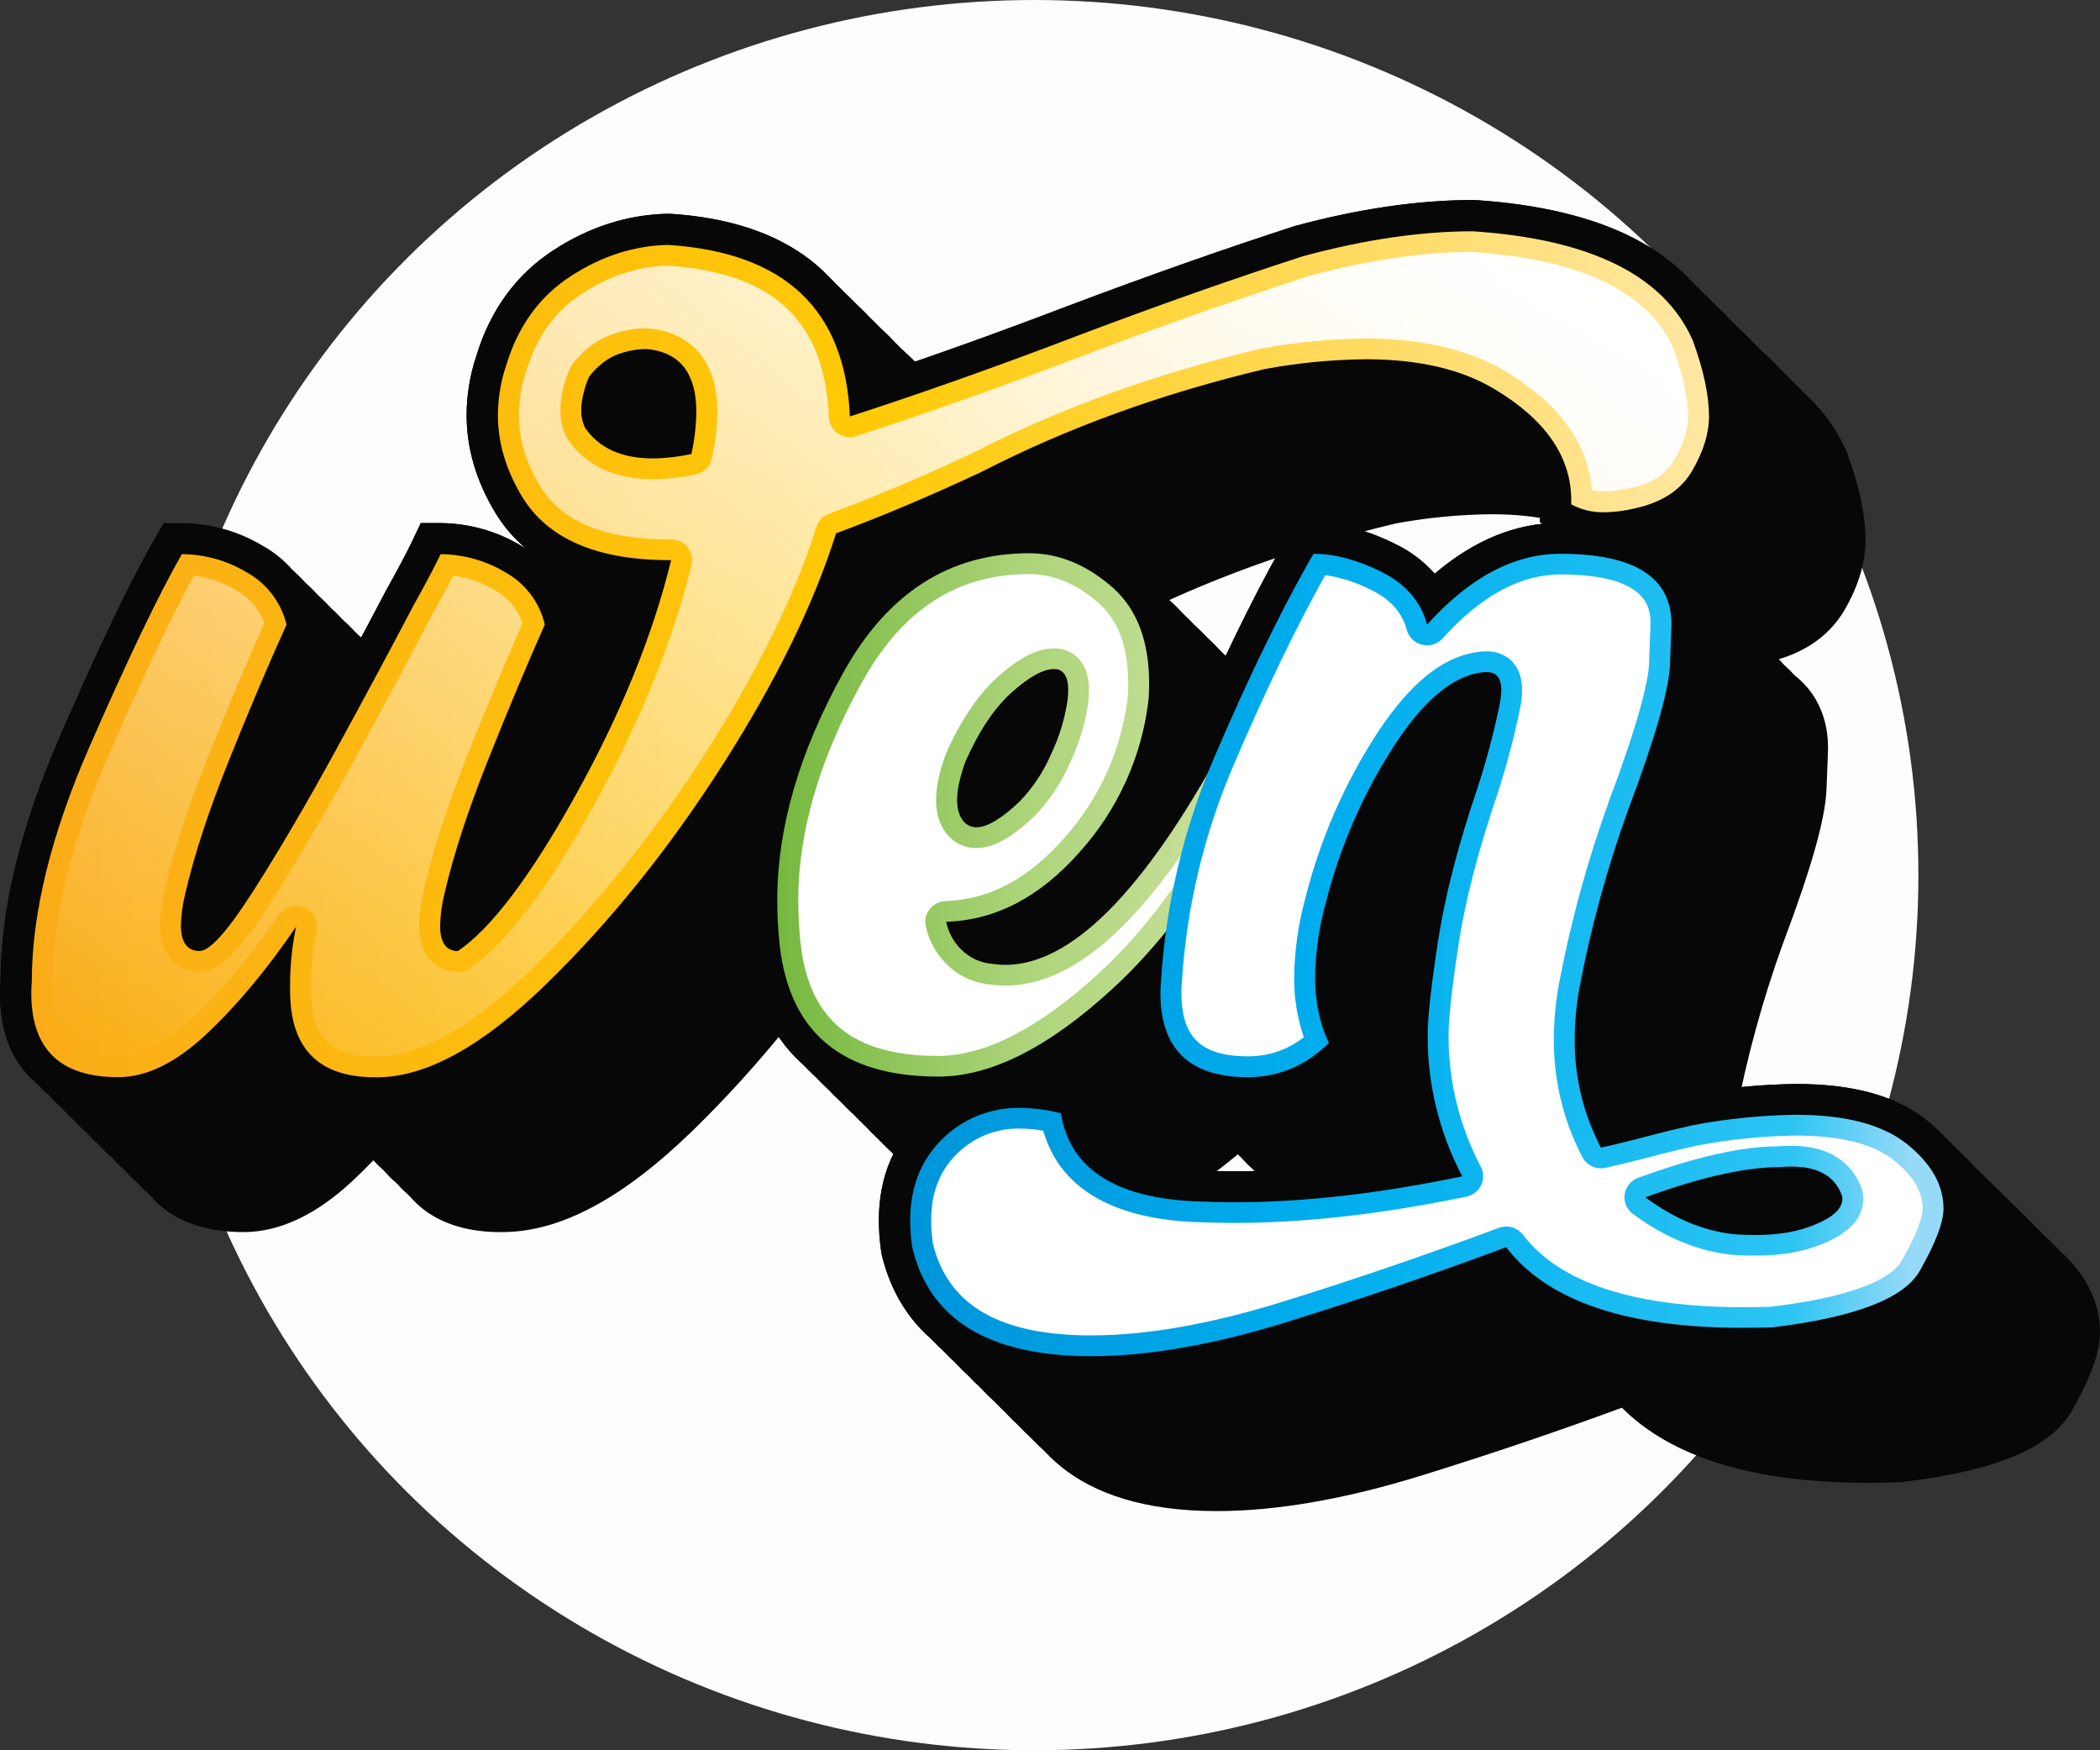 <svg width="42" height="35" viewBox="0 0 42 35" fill="none" xmlns="http://www.w3.org/2000/svg">
<rect x="0" y="0" width="42" height="35" fill="#333333" stroke="none"/>
<ellipse cx="20.684" cy="17.5" rx="17.684" ry="17.5" fill="#FDFDFD"/>
<path d="M10.004 24.638C8.748 24.638 7.946 24.017 7.735 22.913C7.511 23.163 7.285 23.396 7.057 23.608C6.328 24.291 5.592 24.638 4.869 24.638C3.367 24.638 2.505 23.799 2.505 22.337C2.505 22.258 2.508 22.174 2.515 22.087C2.519 20.64 2.925 18.983 3.722 17.161C4.508 15.361 5.123 14.082 5.599 13.254L5.778 12.941H6.142C6.711 12.943 7.269 13.098 7.757 13.389C8.027 13.541 8.263 13.745 8.451 13.99C8.638 14.236 8.773 14.516 8.846 14.815L8.901 15.024L8.811 15.222C8.452 16.011 8.071 16.915 7.671 17.91C7.365 18.654 7.107 19.415 6.898 20.19C6.944 20.119 6.995 20.042 7.048 19.959C7.552 19.17 8.098 18.242 8.671 17.19C9.25 16.132 9.772 15.161 10.221 14.303L10.229 14.288C10.469 13.864 10.643 13.531 10.755 13.297L10.924 12.942H11.32C11.888 12.944 12.445 13.099 12.931 13.389C12.965 13.408 12.998 13.428 13.031 13.448C12.786 13.243 12.577 12.999 12.413 12.726C12.029 12.096 11.837 11.445 11.837 10.777C11.839 10.375 11.905 9.975 12.033 9.593C12.313 8.675 12.832 7.965 13.576 7.482C14.294 7.015 15.063 6.771 15.857 6.755H15.884H15.91C18.26 6.906 19.673 8.013 20.038 9.973C21.262 9.562 22.54 9.103 23.848 8.603C25.458 7.995 26.98 7.46 28.372 7.009L28.386 7.004L28.401 7C29.674 6.655 30.872 6.48 31.963 6.48H31.985H32.006C34.603 6.652 36.261 7.51 36.932 9.03L36.94 9.047L36.947 9.066C37.191 9.734 37.31 10.301 37.31 10.802C37.31 11.249 37.169 11.719 36.892 12.196C36.578 12.735 36.054 13.084 35.342 13.244C35.097 13.304 34.845 13.336 34.592 13.339C34.252 13.347 33.917 13.265 33.619 13.103L33.304 12.925V12.487C33.304 11.846 32.904 11.294 32.083 10.798C31.52 10.456 30.76 10.283 29.822 10.283C29.186 10.29 28.552 10.351 27.926 10.465C25.932 10.939 24.082 11.611 22.429 12.46L22.419 12.466L22.41 12.47C21.493 12.903 20.592 13.288 19.73 13.616C19.258 15.003 18.502 16.513 17.48 18.11C16.389 19.814 15.175 21.322 13.87 22.593C12.458 23.969 11.206 24.638 10.041 24.638H10.004ZM13.302 13.654C13.657 13.959 13.905 14.368 14.009 14.822L14.06 15.026L13.975 15.219C13.623 16.011 13.244 16.916 12.848 17.909C12.537 18.669 12.275 19.449 12.064 20.243C12.434 19.788 12.902 19.105 13.468 18.081C14.197 16.768 14.752 15.486 15.121 14.258C14.396 14.176 13.79 13.975 13.302 13.654V13.654ZM14.763 10.735C14.874 10.871 15.084 11.025 15.564 11.025C15.634 11.025 15.71 11.021 15.789 11.014C15.8 10.916 15.806 10.817 15.806 10.718C15.806 10.137 15.597 10.105 15.43 10.081H15.422H15.406C15.291 10.086 15.177 10.11 15.07 10.152C14.978 10.191 14.897 10.252 14.834 10.329C14.795 10.428 14.77 10.532 14.758 10.637V10.661C14.758 10.686 14.759 10.71 14.763 10.735V10.735Z" fill="#070707"/>
<path d="M21.272 24.628C20.168 24.628 19.283 24.36 18.64 23.83C17.986 23.289 17.595 22.492 17.478 21.459C17.443 21.134 17.425 20.807 17.425 20.481C17.425 18.936 17.896 17.303 18.826 15.626C19.822 13.831 21.256 12.921 23.088 12.921C23.843 12.921 24.552 13.211 25.195 13.783C25.806 14.338 26.113 15.133 26.113 16.151C26.113 16.261 26.11 16.373 26.102 16.485V16.5V16.514C26 17.437 25.686 18.324 25.185 19.109C25.629 18.476 26.035 17.817 26.4 17.137L26.579 16.811H28.9L28.541 17.671C27.647 19.789 26.518 21.484 25.184 22.708C23.772 24.001 22.494 24.628 21.272 24.628ZM22.398 17.934C22.362 18.037 22.338 18.123 22.318 18.196C22.361 18.159 22.409 18.116 22.462 18.065C22.671 17.843 22.839 17.586 22.958 17.306C23.035 17.141 23.099 16.97 23.152 16.795C22.884 17.036 22.63 17.42 22.398 17.934V17.934Z" fill="#070707"/>
<path d="M24.333 30.217C21.384 30.217 20.425 28.771 20.139 27.559L20.132 27.531L20.128 27.502C20.099 27.296 20.084 27.088 20.083 26.881C20.083 26.006 20.39 25.282 20.997 24.733C21.518 24.26 22.204 24.002 22.911 24.014C23.236 24.017 23.559 24.059 23.873 24.139L24.274 24.238L24.339 24.642C24.39 24.953 24.526 25.781 26.391 25.881C26.66 25.893 26.939 25.899 27.216 25.899C28.319 25.899 29.542 25.781 30.858 25.544C30.573 24.786 30.428 23.984 30.431 23.176C30.431 22.783 30.502 22.136 30.646 21.197C30.789 20.268 31.065 19.206 31.459 18.041C31.625 17.508 31.749 17.058 31.83 16.696C31.55 16.881 31.243 17.22 30.933 17.695C30.338 18.611 29.899 19.616 29.632 20.672C29.509 21.109 29.443 21.56 29.434 22.013C29.425 22.375 29.498 22.733 29.649 23.063L29.842 23.459L29.528 23.771C28.947 24.345 28.253 24.636 27.465 24.636C25.956 24.636 25.091 23.797 25.091 22.336C25.091 22.251 25.095 22.158 25.102 22.068C25.202 20.436 25.586 18.834 26.239 17.332C26.883 15.827 27.514 14.522 28.114 13.452C28.155 13.378 28.199 13.301 28.243 13.229L28.422 12.928H28.777C29.295 12.928 29.847 13.072 30.417 13.356C30.715 13.5 30.981 13.701 31.2 13.948C31.994 13.272 32.837 12.93 33.712 12.93C36.19 12.93 36.561 14.199 36.561 14.957C36.561 14.98 36.561 15.006 36.53 15.782C36.507 16.369 36.231 17.354 35.654 18.882C35.25 20.002 34.935 21.152 34.713 22.321C34.656 22.628 34.626 22.94 34.625 23.253C34.622 23.747 34.709 24.237 34.882 24.701C35.002 24.671 35.121 24.642 35.236 24.609C35.595 24.515 35.935 24.431 36.245 24.367H36.257H36.267C36.978 24.233 37.698 24.161 38.421 24.152C39.574 24.152 40.43 24.389 41.037 24.877C41.676 25.389 42 25.985 42 26.648C42 27.039 41.821 27.531 41.446 28.197C41.016 28.954 39.932 29.413 38.032 29.638L38.005 29.641H37.977C37.764 29.648 37.555 29.652 37.355 29.652C35.085 29.652 33.434 29.147 32.438 28.15C31.116 28.636 29.77 29.091 28.43 29.506C26.91 29.977 25.53 30.217 24.333 30.217ZM37.291 26.547C37.411 26.552 37.522 26.555 37.624 26.555C37.911 26.562 38.196 26.52 38.468 26.432C38.43 26.429 38.386 26.427 38.336 26.427C38.285 26.427 38.221 26.429 38.161 26.434H38.135H38.108C37.806 26.439 37.506 26.473 37.211 26.536L37.291 26.547Z" fill="#070707"/>
<path d="M9.755 24.39C8.499 24.39 7.697 23.77 7.486 22.665C7.262 22.916 7.036 23.148 6.808 23.361C6.079 24.044 5.343 24.39 4.62 24.39C3.118 24.39 2.256 23.551 2.256 22.09C2.256 22.01 2.259 21.927 2.266 21.84C2.271 20.392 2.676 18.735 3.473 16.914C4.259 15.114 4.874 13.835 5.35 13.007L5.529 12.693H5.894C6.461 12.696 7.018 12.85 7.504 13.14C7.775 13.292 8.012 13.496 8.2 13.742C8.387 13.987 8.522 14.268 8.596 14.567L8.65 14.777L8.561 14.974C8.202 15.764 7.821 16.668 7.421 17.663C7.115 18.406 6.857 19.167 6.647 19.942C6.694 19.872 6.744 19.796 6.798 19.712C7.301 18.922 7.848 17.991 8.421 16.943C9 15.884 9.521 14.913 9.971 14.055L9.979 14.041C10.218 13.616 10.392 13.283 10.504 13.049L10.674 12.694H11.07C11.638 12.697 12.195 12.851 12.681 13.141C12.715 13.16 12.748 13.181 12.78 13.2C12.536 12.995 12.327 12.751 12.162 12.478C11.782 11.848 11.589 11.192 11.589 10.524C11.591 10.122 11.658 9.722 11.786 9.34C12.066 8.422 12.585 7.712 13.329 7.229C14.046 6.762 14.816 6.518 15.61 6.502H15.636H15.663C18.013 6.653 19.426 7.76 19.791 9.72C21.015 9.309 22.294 8.85 23.602 8.35C25.212 7.742 26.733 7.207 28.126 6.756L28.14 6.751L28.154 6.747C29.426 6.413 30.625 6.236 31.716 6.236H31.737H31.758C34.356 6.408 36.013 7.265 36.685 8.785L36.692 8.803L36.7 8.822C36.944 9.489 37.063 10.057 37.063 10.557C37.063 11.004 36.922 11.474 36.644 11.952C36.33 12.49 35.806 12.843 35.094 12.999C34.849 13.058 34.597 13.09 34.344 13.092C34.004 13.099 33.669 13.018 33.371 12.856L33.056 12.678V12.24C33.056 11.6 32.657 11.047 31.835 10.551C31.272 10.209 30.511 10.036 29.574 10.036C28.938 10.042 28.303 10.104 27.678 10.219C25.683 10.692 23.834 11.364 22.18 12.214L22.171 12.219L22.161 12.223C21.244 12.656 20.344 13.041 19.482 13.369C19.01 14.756 18.254 16.266 17.232 17.863C16.141 19.567 14.926 21.075 13.622 22.346C12.21 23.722 10.958 24.391 9.793 24.391L9.755 24.39ZM13.053 13.406C13.408 13.712 13.656 14.121 13.76 14.575L13.811 14.779L13.726 14.971C13.374 15.763 12.995 16.668 12.599 17.661C12.289 18.422 12.027 19.201 11.816 19.995C12.187 19.54 12.654 18.857 13.22 17.833C13.95 16.521 14.504 15.238 14.873 14.01C14.148 13.928 13.54 13.726 13.053 13.406ZM14.514 10.489C14.626 10.626 14.835 10.779 15.315 10.779C15.385 10.779 15.461 10.776 15.54 10.768C15.551 10.67 15.557 10.571 15.557 10.472C15.557 9.891 15.349 9.859 15.181 9.834H15.173H15.157C15.042 9.839 14.928 9.863 14.821 9.905C14.729 9.945 14.649 10.006 14.585 10.083C14.546 10.181 14.521 10.285 14.509 10.39V10.415C14.509 10.44 14.511 10.464 14.514 10.489V10.489Z" fill="#070707"/>
<path d="M21.023 24.381C19.919 24.381 19.034 24.112 18.391 23.583C17.737 23.043 17.347 22.245 17.23 21.215C17.195 20.89 17.177 20.564 17.177 20.237C17.177 18.692 17.648 17.059 18.577 15.383C19.573 13.587 21.007 12.677 22.839 12.677C23.595 12.677 24.303 12.967 24.947 13.539C25.557 14.093 25.865 14.889 25.865 15.907C25.865 16.017 25.861 16.129 25.854 16.241V16.256V16.27C25.751 17.193 25.438 18.081 24.936 18.866C25.38 18.232 25.785 17.573 26.15 16.893L26.33 16.568H28.65L28.291 17.426C27.398 19.545 26.269 21.24 24.935 22.464C23.523 23.754 22.245 24.381 21.023 24.381ZM22.149 17.687C22.113 17.79 22.089 17.876 22.069 17.948C22.112 17.912 22.16 17.869 22.213 17.818C22.422 17.595 22.59 17.338 22.709 17.058C22.785 16.891 22.85 16.72 22.903 16.546C22.635 16.789 22.381 17.173 22.149 17.687V17.687Z" fill="#070707"/>
<path d="M24.081 29.97C21.132 29.97 20.173 28.524 19.887 27.312L19.88 27.284L19.877 27.255C19.847 27.049 19.832 26.841 19.831 26.633C19.831 25.759 20.139 25.035 20.745 24.486C21.267 24.012 21.952 23.755 22.66 23.766C22.984 23.769 23.307 23.811 23.621 23.892L24.022 23.991L24.087 24.394C24.138 24.706 24.273 25.533 26.139 25.633C26.408 25.646 26.687 25.652 26.965 25.652C28.067 25.652 29.29 25.534 30.607 25.297C30.321 24.54 30.176 23.738 30.179 22.929C30.179 22.537 30.25 21.889 30.394 20.95C30.537 20.022 30.813 18.96 31.207 17.794C31.373 17.261 31.497 16.811 31.578 16.449C31.299 16.634 30.991 16.974 30.681 17.448C30.087 18.364 29.647 19.37 29.381 20.425C29.258 20.862 29.191 21.313 29.183 21.766C29.174 22.128 29.247 22.486 29.397 22.816L29.591 23.213L29.274 23.522C28.693 24.096 28 24.388 27.211 24.388C25.703 24.388 24.838 23.549 24.838 22.087C24.838 22.003 24.841 21.913 24.848 21.82C24.948 20.189 25.332 18.586 25.985 17.084C26.627 15.584 27.259 14.279 27.857 13.209C27.898 13.134 27.942 13.058 27.986 12.986L28.166 12.685H28.521C29.038 12.685 29.59 12.829 30.16 13.113C30.458 13.257 30.724 13.458 30.943 13.705C31.737 13.028 32.58 12.686 33.456 12.686C35.934 12.686 36.304 13.957 36.304 14.713C36.304 14.737 36.304 14.763 36.274 15.539C36.251 16.126 35.975 17.111 35.397 18.639C34.994 19.759 34.679 20.909 34.457 22.078C34.402 22.385 34.376 22.696 34.378 23.008C34.375 23.502 34.462 23.992 34.634 24.456C34.754 24.426 34.873 24.397 34.988 24.365C35.347 24.27 35.687 24.187 35.998 24.122H36.009H36.02C36.73 23.988 37.451 23.916 38.174 23.907C39.327 23.907 40.183 24.144 40.791 24.632C41.429 25.144 41.753 25.74 41.753 26.403C41.753 26.794 41.574 27.286 41.199 27.952C40.769 28.71 39.684 29.168 37.785 29.393H37.758H37.73C37.517 29.4 37.308 29.403 37.108 29.403C34.838 29.403 33.187 28.898 32.191 27.902C30.869 28.387 29.524 28.843 28.186 29.258C26.66 29.73 25.278 29.97 24.081 29.97ZM37.04 26.299C37.159 26.305 37.27 26.308 37.372 26.308C37.659 26.315 37.944 26.274 38.216 26.186C38.172 26.182 38.128 26.18 38.084 26.18C38.028 26.18 37.969 26.18 37.909 26.188H37.883H37.856C37.556 26.192 37.256 26.226 36.962 26.289C36.988 26.293 37.013 26.296 37.04 26.298V26.299Z" fill="#070707"/>
<path d="M9.504 24.143C8.247 24.143 7.445 23.523 7.235 22.418C7.01 22.669 6.785 22.901 6.557 23.113C5.828 23.797 5.091 24.143 4.369 24.143C2.866 24.143 2.005 23.305 2.005 21.842C2.005 21.763 2.008 21.68 2.014 21.593C2.019 20.146 2.425 18.488 3.221 16.666C4.008 14.866 4.622 13.588 5.098 12.759L5.278 12.446H5.642C6.21 12.449 6.766 12.603 7.253 12.893C7.523 13.044 7.759 13.249 7.946 13.494C8.134 13.739 8.268 14.02 8.342 14.319L8.397 14.529L8.307 14.726C7.948 15.515 7.567 16.419 7.167 17.414C6.861 18.157 6.603 18.919 6.394 19.694C6.441 19.624 6.49 19.547 6.544 19.463C7.048 18.674 7.594 17.743 8.167 16.694C8.746 15.636 9.268 14.664 9.717 13.806L9.725 13.792C9.964 13.368 10.138 13.034 10.25 12.801L10.42 12.445H10.816C11.384 12.448 11.941 12.602 12.427 12.892C12.461 12.912 12.494 12.933 12.527 12.952C12.282 12.746 12.073 12.502 11.909 12.229C11.528 11.6 11.335 10.944 11.335 10.279C11.338 9.876 11.404 9.477 11.532 9.095C11.812 8.177 12.331 7.467 13.075 6.984C13.792 6.517 14.562 6.273 15.356 6.257H15.383H15.409C17.759 6.408 19.172 7.515 19.537 9.474C20.761 9.063 22.04 8.604 23.348 8.104C24.958 7.498 26.479 6.961 27.872 6.511L27.886 6.506L27.901 6.502C29.174 6.157 30.372 5.981 31.463 5.981H31.484H31.505C34.103 6.154 35.76 7.012 36.431 8.531L36.44 8.549L36.446 8.567C36.691 9.235 36.809 9.803 36.809 10.303C36.809 10.751 36.669 11.219 36.391 11.697C36.077 12.236 35.556 12.589 34.842 12.745C34.596 12.804 34.344 12.836 34.09 12.839C33.751 12.845 33.415 12.764 33.118 12.602L32.802 12.424V11.986C32.802 11.346 32.403 10.793 31.582 10.297C31.018 9.955 30.258 9.782 29.321 9.782C28.685 9.789 28.05 9.85 27.425 9.965C25.43 10.439 23.581 11.111 21.927 11.96L21.918 11.965L21.908 11.97C20.991 12.402 20.091 12.787 19.229 13.116C18.756 14.502 18.001 16.012 16.979 17.61C15.888 19.313 14.673 20.821 13.368 22.092C11.956 23.468 10.705 24.137 9.54 24.137L9.504 24.143ZM12.802 13.159C13.157 13.465 13.404 13.874 13.509 14.328L13.559 14.532L13.474 14.723C13.122 15.516 12.744 16.421 12.348 17.413C12.037 18.175 11.775 18.954 11.565 19.748C11.935 19.293 12.402 18.611 12.969 17.586C13.698 16.274 14.252 14.991 14.622 13.763C13.896 13.681 13.288 13.479 12.802 13.159V13.159ZM14.262 10.242C14.374 10.378 14.583 10.532 15.063 10.532C15.134 10.532 15.209 10.529 15.288 10.521C15.3 10.423 15.305 10.324 15.306 10.225C15.306 9.644 15.097 9.612 14.929 9.587H14.922C14.916 9.586 14.911 9.586 14.905 9.587C14.79 9.592 14.677 9.616 14.569 9.657C14.478 9.697 14.397 9.758 14.334 9.835C14.295 9.934 14.269 10.037 14.258 10.143V10.168C14.258 10.192 14.259 10.217 14.262 10.242V10.242Z" fill="#070707"/>
<path d="M20.771 24.132C19.667 24.132 18.782 23.863 18.139 23.333C17.485 22.793 17.095 21.995 16.978 20.965C16.943 20.64 16.925 20.314 16.925 19.988C16.925 18.442 17.396 16.81 18.325 15.133C19.321 13.338 20.755 12.427 22.587 12.427C23.343 12.427 24.052 12.717 24.695 13.29C25.305 13.844 25.613 14.639 25.613 15.658C25.613 15.767 25.609 15.88 25.602 15.992V16.003V16.018C25.5 16.941 25.186 17.828 24.684 18.613C25.128 17.98 25.534 17.321 25.899 16.64L26.079 16.316H28.397L28.038 17.174C27.145 19.293 26.015 20.988 24.681 22.212C23.271 23.504 21.996 24.132 20.771 24.132ZM21.897 17.439C21.861 17.54 21.837 17.627 21.817 17.699C21.86 17.662 21.909 17.619 21.961 17.569C22.17 17.346 22.338 17.088 22.457 16.808C22.534 16.643 22.6 16.473 22.654 16.299C22.383 16.539 22.129 16.924 21.897 17.439Z" fill="#070707"/>
<path d="M23.831 29.723C20.881 29.723 19.922 28.278 19.636 27.065L19.629 27.037L19.625 27.008C19.596 26.802 19.581 26.594 19.58 26.386C19.58 25.512 19.888 24.788 20.494 24.239C21.016 23.766 21.701 23.508 22.409 23.519C22.733 23.522 23.056 23.565 23.37 23.645L23.77 23.744L23.836 24.147C23.887 24.459 24.022 25.286 25.888 25.386C26.157 25.399 26.436 25.405 26.713 25.405C27.817 25.405 29.039 25.287 30.355 25.05C30.07 24.293 29.925 23.49 29.928 22.682C29.928 22.289 29.998 21.641 30.142 20.702C30.285 19.774 30.561 18.712 30.955 17.547C31.122 17.014 31.246 16.563 31.327 16.201C31.047 16.386 30.739 16.726 30.43 17.201C29.835 18.116 29.396 19.122 29.129 20.178C29.006 20.615 28.939 21.065 28.931 21.519C28.922 21.88 28.995 22.239 29.145 22.568L29.339 22.965L29.024 23.276C28.444 23.851 27.75 24.142 26.962 24.142C25.453 24.142 24.588 23.304 24.588 21.841C24.588 21.757 24.591 21.667 24.599 21.574C24.698 19.943 25.083 18.34 25.736 16.838C26.38 15.334 27.011 14.029 27.612 12.959C27.653 12.884 27.697 12.807 27.741 12.735L27.92 12.435H28.275C28.793 12.435 29.344 12.578 29.915 12.862C30.212 13.006 30.479 13.207 30.698 13.454C31.491 12.778 32.334 12.436 33.21 12.436C35.689 12.436 36.058 13.706 36.058 14.463C36.058 14.486 36.058 14.512 36.028 15.288C36.006 15.875 35.729 16.86 35.151 18.388C34.748 19.509 34.434 20.659 34.211 21.828C34.154 22.135 34.124 22.447 34.123 22.76C34.12 23.254 34.207 23.744 34.38 24.208C34.499 24.178 34.619 24.148 34.734 24.116C35.093 24.021 35.433 23.938 35.744 23.874H35.754H35.766C36.476 23.74 37.197 23.668 37.919 23.659C39.072 23.659 39.928 23.896 40.535 24.384C41.174 24.896 41.498 25.492 41.498 26.155C41.498 26.546 41.322 27.038 40.944 27.704C40.514 28.462 39.429 28.919 37.53 29.145L37.502 29.148H37.475C37.262 29.154 37.053 29.158 36.853 29.158C34.583 29.158 32.933 28.654 31.936 27.657C30.614 28.142 29.268 28.598 27.928 29.012C26.408 29.483 25.027 29.723 23.831 29.723ZM36.789 26.052C36.908 26.058 37.019 26.061 37.121 26.061C37.408 26.068 37.694 26.026 37.967 25.938C37.922 25.933 37.878 25.931 37.833 25.931C37.778 25.931 37.719 25.931 37.659 25.939H37.633H37.608C37.306 25.944 37.005 25.978 36.71 26.041C36.737 26.046 36.763 26.049 36.789 26.051V26.052Z" fill="#070707"/>
<path d="M9.255 23.893C7.998 23.893 7.197 23.273 6.986 22.168C6.761 22.419 6.536 22.651 6.308 22.863C5.579 23.547 4.843 23.893 4.12 23.893C2.617 23.893 1.756 23.055 1.756 21.593C1.756 21.513 1.759 21.43 1.765 21.343C1.77 19.896 2.176 18.238 2.972 16.417C3.759 14.616 4.373 13.338 4.849 12.509L5.029 12.196H5.393C5.961 12.199 6.518 12.353 7.004 12.643C7.274 12.795 7.51 12.999 7.698 13.245C7.885 13.49 8.02 13.77 8.094 14.069L8.148 14.279L8.058 14.477C7.702 15.265 7.318 16.169 6.918 17.164C6.612 17.908 6.354 18.67 6.144 19.445C6.191 19.375 6.242 19.299 6.295 19.214C6.798 18.426 7.345 17.494 7.918 16.446C8.497 15.387 9.018 14.416 9.468 13.558L9.475 13.544C9.715 13.12 9.889 12.786 10.001 12.552L10.171 12.197H10.571C11.139 12.2 11.695 12.354 12.181 12.644C12.215 12.663 12.248 12.684 12.281 12.703C12.036 12.498 11.827 12.254 11.662 11.981C11.282 11.351 11.089 10.695 11.089 10.027C11.092 9.625 11.158 9.225 11.286 8.843C11.566 7.926 12.085 7.215 12.829 6.732C13.547 6.265 14.316 6.022 15.111 6.005H15.137H15.163C17.513 6.156 18.926 7.264 19.291 9.223C20.515 8.812 21.793 8.352 23.101 7.853C24.711 7.246 26.232 6.71 27.625 6.259L27.64 6.254L27.654 6.251C28.927 5.905 30.125 5.73 31.217 5.73H31.238H31.259C33.856 5.903 35.513 6.761 36.185 8.28L36.193 8.298L36.2 8.317C36.444 8.984 36.563 9.552 36.563 10.053C36.563 10.5 36.422 10.969 36.145 11.446C35.83 11.986 35.307 12.338 34.595 12.494C34.349 12.557 34.096 12.591 33.842 12.597C33.502 12.604 33.167 12.522 32.869 12.36L32.554 12.183V11.74C32.554 11.1 32.155 10.548 31.334 10.051C30.77 9.709 30.01 9.536 29.073 9.536C28.436 9.542 27.802 9.604 27.176 9.719C25.182 10.192 23.332 10.864 21.679 11.714L21.669 11.719L21.66 11.723C20.742 12.156 19.843 12.541 18.98 12.869C18.509 14.258 17.753 15.769 16.733 17.364C15.642 19.068 14.428 20.576 13.123 21.848C11.71 23.223 10.459 23.892 9.294 23.892L9.255 23.893ZM12.553 12.909C12.909 13.215 13.157 13.624 13.263 14.078L13.312 14.282L13.227 14.474C12.876 15.266 12.497 16.172 12.101 17.164C11.79 17.925 11.529 18.705 11.318 19.499C11.688 19.043 12.155 18.361 12.723 17.336C13.452 16.024 14.006 14.741 14.376 13.513C13.649 13.432 13.041 13.231 12.553 12.909ZM14.013 9.992C14.125 10.128 14.334 10.282 14.814 10.282C14.885 10.282 14.96 10.279 15.04 10.272C15.05 10.173 15.056 10.075 15.057 9.976C15.057 9.394 14.848 9.363 14.681 9.338H14.673H14.656C14.541 9.343 14.428 9.366 14.32 9.408C14.229 9.448 14.148 9.509 14.085 9.586C14.046 9.684 14.02 9.788 14.009 9.893V9.918C14.009 9.943 14.01 9.968 14.013 9.992V9.992Z" fill="#070707"/>
<path d="M20.518 23.885C19.414 23.885 18.529 23.616 17.886 23.087C17.232 22.546 16.841 21.748 16.724 20.719C16.689 20.394 16.671 20.067 16.671 19.741C16.671 18.195 17.142 16.563 18.071 14.886C19.068 13.091 20.502 12.18 22.333 12.18C23.089 12.18 23.798 12.471 24.441 13.043C25.052 13.597 25.359 14.392 25.359 15.411C25.359 15.52 25.355 15.632 25.348 15.744V15.759V15.773C25.247 16.696 24.933 17.584 24.432 18.368C24.874 17.734 25.278 17.075 25.642 16.394L25.822 16.069H28.143L27.784 16.927C26.891 19.046 25.762 20.741 24.428 21.966C23.018 23.257 21.74 23.885 20.518 23.885ZM21.644 17.191C21.608 17.293 21.584 17.38 21.564 17.453C21.607 17.415 21.655 17.372 21.709 17.322C21.917 17.099 22.085 16.841 22.203 16.561C22.28 16.395 22.345 16.224 22.398 16.049C22.13 16.293 21.874 16.676 21.644 17.191V17.191Z" fill="#070707"/>
<path d="M23.579 29.474C20.631 29.474 19.671 28.029 19.385 26.816L19.379 26.788L19.375 26.759C19.345 26.553 19.33 26.346 19.329 26.138C19.329 25.263 19.637 24.539 20.243 23.99C20.765 23.517 21.45 23.259 22.157 23.27C22.482 23.273 22.805 23.316 23.119 23.396L23.52 23.496L23.585 23.899C23.636 24.21 23.772 25.037 25.638 25.137C25.907 25.15 26.186 25.156 26.463 25.156C27.566 25.156 28.788 25.038 30.105 24.801C29.82 24.044 29.675 23.241 29.678 22.433C29.678 22.04 29.748 21.392 29.892 20.453C30.035 19.525 30.311 18.463 30.706 17.298C30.871 16.765 30.996 16.314 31.076 15.952C30.797 16.137 30.49 16.477 30.179 16.952C29.585 17.868 29.146 18.873 28.879 19.929C28.756 20.366 28.689 20.816 28.681 21.27C28.672 21.631 28.745 21.99 28.895 22.319L29.089 22.716L28.774 23.027C28.194 23.602 27.5 23.893 26.712 23.893C25.203 23.893 24.337 23.055 24.337 21.592C24.337 21.508 24.341 21.418 24.349 21.325C24.448 19.694 24.833 18.091 25.485 16.589C26.129 15.085 26.76 13.78 27.361 12.71C27.402 12.635 27.447 12.559 27.49 12.487L27.673 12.185H28.027C28.545 12.185 29.097 12.329 29.666 12.613C29.965 12.757 30.231 12.958 30.45 13.205C31.243 12.529 32.086 12.187 32.962 12.187C35.441 12.187 35.81 13.457 35.81 14.214C35.81 14.237 35.81 14.264 35.78 15.04C35.758 15.626 35.481 16.612 34.903 18.14C34.5 19.26 34.185 20.41 33.963 21.579C33.906 21.886 33.876 22.198 33.875 22.511C33.872 23.005 33.959 23.495 34.132 23.959C34.252 23.929 34.372 23.899 34.486 23.867C34.845 23.772 35.185 23.689 35.496 23.625H35.506H35.518C36.228 23.491 36.949 23.419 37.671 23.41C38.824 23.41 39.68 23.647 40.288 24.134C40.926 24.647 41.25 25.243 41.25 25.906C41.25 26.296 41.074 26.789 40.696 27.456C40.267 28.213 39.181 28.67 37.282 28.896L37.255 28.899H37.227C37.014 28.906 36.808 28.91 36.605 28.91C34.335 28.91 32.685 28.405 31.688 27.408C30.366 27.894 29.02 28.349 27.683 28.764C26.157 29.235 24.777 29.474 23.579 29.474ZM36.538 25.804C36.657 25.81 36.768 25.813 36.871 25.813C37.157 25.819 37.443 25.778 37.715 25.69C37.676 25.687 37.633 25.684 37.582 25.684C37.531 25.684 37.467 25.684 37.408 25.692H37.381H37.355C37.053 25.696 36.753 25.73 36.458 25.794C36.486 25.797 36.512 25.8 36.538 25.802V25.804Z" fill="#070707"/>
<path d="M9.003 23.647C7.746 23.647 6.945 23.027 6.734 21.921C6.509 22.172 6.284 22.404 6.056 22.617C5.327 23.3 4.591 23.647 3.868 23.647C2.365 23.647 1.504 22.808 1.504 21.346C1.504 21.267 1.507 21.183 1.513 21.097C1.518 19.649 1.924 17.992 2.721 16.17C3.507 14.37 4.121 13.092 4.597 12.263L4.777 11.949H5.141C5.708 11.952 6.265 12.106 6.752 12.396C7.022 12.548 7.258 12.752 7.445 12.998C7.633 13.243 7.767 13.524 7.841 13.822L7.895 14.032L7.806 14.229C7.447 15.018 7.066 15.923 6.666 16.917C6.36 17.662 6.102 18.424 5.893 19.201C5.941 19.131 5.991 19.053 6.044 18.97C6.548 18.181 7.094 17.249 7.667 16.201C8.246 15.143 8.768 14.171 9.217 13.314L9.225 13.3C9.464 12.875 9.638 12.541 9.75 12.307L9.92 11.952H10.316C10.884 11.955 11.441 12.109 11.927 12.399C11.961 12.419 11.995 12.439 12.027 12.458C11.781 12.253 11.572 12.009 11.407 11.737C11.027 11.107 10.834 10.451 10.834 9.786C10.836 9.383 10.903 8.984 11.031 8.602C11.311 7.684 11.829 6.974 12.573 6.491C13.291 6.024 14.06 5.78 14.855 5.764H14.882H14.908C17.258 5.915 18.67 7.023 19.036 8.982C20.26 8.571 21.537 8.112 22.846 7.612C24.459 7.006 25.98 6.473 27.373 6.021L27.387 6.017L27.402 6.013C28.674 5.667 29.873 5.492 30.964 5.492H30.985H31.006C33.604 5.664 35.261 6.522 35.932 8.041L35.94 8.06L35.947 8.079C36.192 8.746 36.311 9.314 36.311 9.814C36.311 10.261 36.169 10.73 35.892 11.209C35.578 11.747 35.054 12.097 34.343 12.256C34.096 12.315 33.844 12.347 33.591 12.349C33.252 12.356 32.916 12.275 32.619 12.113L32.303 11.935V11.497C32.303 10.857 31.904 10.305 31.083 9.808C30.519 9.466 29.759 9.293 28.822 9.293C28.186 9.3 27.551 9.361 26.926 9.476C24.931 9.949 23.081 10.621 21.428 11.471L21.419 11.476L21.409 11.48C20.492 11.914 19.592 12.298 18.729 12.626C18.258 14.013 17.502 15.524 16.479 17.12C15.389 18.824 14.174 20.332 12.87 21.603C11.457 22.979 10.206 23.648 9.041 23.648L9.003 23.647ZM12.301 12.662C12.656 12.968 12.903 13.378 13.008 13.832L13.059 14.035L12.973 14.228C12.622 15.021 12.243 15.926 11.847 16.918C11.536 17.679 11.275 18.459 11.064 19.253C11.434 18.799 11.902 18.115 12.468 17.091C13.197 15.779 13.752 14.496 14.121 13.268C13.396 13.186 12.789 12.984 12.301 12.662ZM13.761 9.746C13.873 9.882 14.082 10.036 14.562 10.036C14.633 10.036 14.708 10.032 14.788 10.025C14.799 9.927 14.804 9.828 14.805 9.729C14.805 9.148 14.596 9.116 14.429 9.091H14.421H14.404C14.289 9.096 14.176 9.12 14.069 9.161C13.977 9.201 13.896 9.262 13.833 9.339C13.794 9.438 13.769 9.541 13.757 9.647V9.67C13.757 9.695 13.758 9.721 13.761 9.746V9.746Z" fill="#070707"/>
<path d="M20.269 23.637C19.165 23.637 18.28 23.368 17.637 22.839C16.983 22.298 16.592 21.501 16.475 20.468C16.44 20.143 16.422 19.816 16.422 19.49C16.422 17.945 16.893 16.312 17.822 14.635C18.819 12.84 20.253 11.929 22.084 11.929C22.84 11.929 23.549 12.22 24.192 12.792C24.802 13.346 25.111 14.141 25.111 15.16C25.111 15.269 25.106 15.382 25.099 15.494V15.508V15.523C24.997 16.446 24.684 17.333 24.183 18.118C24.626 17.485 25.032 16.826 25.397 16.145L25.577 15.82H27.897L27.535 16.679C26.642 18.798 25.513 20.493 24.179 21.717C22.769 23.009 21.491 23.637 20.269 23.637ZM21.397 16.943C21.361 17.045 21.337 17.132 21.317 17.204C21.36 17.167 21.408 17.124 21.461 17.074C21.67 16.851 21.838 16.593 21.957 16.313C22.033 16.147 22.098 15.976 22.151 15.802C21.881 16.045 21.627 16.428 21.397 16.943Z" fill="#070707"/>
<path d="M23.331 29.225C20.383 29.225 19.423 27.78 19.137 26.567L19.131 26.539L19.127 26.51C19.097 26.304 19.082 26.097 19.081 25.889C19.081 25.014 19.389 24.29 19.995 23.741C20.517 23.268 21.202 23.01 21.91 23.021C22.234 23.024 22.557 23.067 22.871 23.147L23.272 23.247L23.338 23.65C23.389 23.961 23.524 24.789 25.39 24.889C25.659 24.901 25.938 24.907 26.215 24.907C27.318 24.907 28.54 24.789 29.857 24.552C29.572 23.794 29.427 22.992 29.43 22.184C29.43 21.791 29.5 21.144 29.645 20.205C29.787 19.276 30.06 18.215 30.458 17.049C30.623 16.516 30.748 16.066 30.828 15.704C30.549 15.889 30.242 16.229 29.931 16.703C29.337 17.619 28.898 18.625 28.631 19.68C28.508 20.117 28.441 20.568 28.433 21.021C28.424 21.383 28.497 21.741 28.647 22.071L28.841 22.467L28.526 22.778C27.946 23.353 27.252 23.645 26.464 23.645C24.955 23.645 24.089 22.806 24.089 21.343C24.089 21.259 24.093 21.169 24.101 21.076C24.201 19.445 24.585 17.842 25.237 16.34C25.882 14.836 26.513 13.531 27.113 12.46C27.154 12.386 27.198 12.31 27.242 12.238L27.422 11.937H27.776C28.294 11.937 28.846 12.08 29.416 12.364C29.714 12.508 29.98 12.709 30.199 12.956C30.992 12.279 31.836 11.938 32.712 11.938C35.19 11.938 35.56 13.207 35.56 13.965C35.56 13.988 35.56 14.014 35.53 14.79C35.507 15.377 35.231 16.362 34.654 17.89C34.25 19.011 33.935 20.162 33.713 21.331C33.656 21.638 33.627 21.95 33.625 22.263C33.622 22.757 33.709 23.247 33.883 23.711C34.002 23.681 34.12 23.651 34.237 23.619C34.596 23.524 34.935 23.441 35.246 23.377H35.257H35.268C35.978 23.243 36.699 23.171 37.422 23.161C38.574 23.161 39.43 23.398 40.038 23.887C40.676 24.399 41 24.995 41 25.658C41 26.048 40.824 26.541 40.446 27.207C40.017 27.964 38.931 28.422 37.032 28.648L37.005 28.651H36.977C36.765 28.658 36.555 28.661 36.355 28.661C34.085 28.661 32.435 28.157 31.439 27.16C30.116 27.646 28.771 28.101 27.43 28.515C25.909 28.985 24.529 29.225 23.331 29.225ZM36.29 25.555C36.409 25.56 36.521 25.563 36.623 25.563C36.909 25.57 37.195 25.528 37.467 25.441C37.428 25.437 37.385 25.435 37.334 25.435C37.283 25.435 37.22 25.438 37.16 25.442H37.133H37.107C36.805 25.447 36.505 25.481 36.21 25.544L36.29 25.555Z" fill="#070707"/>
<path d="M8.753 23.398C7.497 23.398 6.695 22.778 6.484 21.673C6.259 21.924 6.034 22.156 5.806 22.369C5.077 23.052 4.341 23.398 3.618 23.398C2.116 23.398 1.254 22.559 1.254 21.098C1.254 21.018 1.258 20.934 1.264 20.848C1.268 19.4 1.674 17.743 2.471 15.921C3.257 14.121 3.871 12.843 4.348 12.014L4.527 11.701H4.892C5.46 11.704 6.016 11.859 6.502 12.15C6.773 12.301 7.009 12.506 7.197 12.751C7.384 12.996 7.519 13.277 7.592 13.576L7.647 13.786L7.557 13.984C7.199 14.772 6.817 15.677 6.417 16.671C6.112 17.415 5.853 18.176 5.644 18.952C5.69 18.881 5.741 18.804 5.794 18.72C6.298 17.932 6.844 17.003 7.417 15.952C7.996 14.893 8.518 13.922 8.967 13.064L8.975 13.05C9.214 12.626 9.389 12.292 9.501 12.058L9.67 11.703H10.066C10.634 11.706 11.191 11.86 11.677 12.15C11.711 12.17 11.745 12.19 11.777 12.209C11.532 12.004 11.323 11.761 11.159 11.488C10.778 10.858 10.586 10.202 10.586 9.534C10.588 9.132 10.654 8.732 10.782 8.35C11.062 7.432 11.581 6.722 12.325 6.238C13.043 5.771 13.812 5.528 14.606 5.511H14.633H14.659C17.009 5.663 18.422 6.77 18.787 8.73C20.011 8.319 21.289 7.859 22.597 7.36C24.207 6.752 25.729 6.217 27.121 5.766L27.135 5.761L27.15 5.757C28.422 5.412 29.621 5.237 30.712 5.237H30.733H30.754C33.352 5.409 35.01 6.267 35.681 7.786L35.689 7.804L35.695 7.823C35.94 8.49 36.059 9.058 36.059 9.559C36.059 10.006 35.918 10.475 35.64 10.953C35.326 11.492 34.803 11.841 34.091 12C33.845 12.06 33.593 12.091 33.34 12.094C33 12.101 32.665 12.019 32.367 11.857L32.052 11.68V11.242C32.052 10.601 31.652 10.049 30.831 9.553C30.268 9.211 29.508 9.038 28.57 9.038C27.934 9.044 27.299 9.105 26.674 9.22C24.679 9.694 22.83 10.366 21.177 11.215L21.167 11.221L21.158 11.225C20.24 11.658 19.34 12.043 18.477 12.371C18.006 13.758 17.25 15.268 16.228 16.865C15.137 18.569 13.923 20.077 12.618 21.348C11.206 22.724 9.954 23.393 8.789 23.393L8.753 23.398ZM12.051 12.414C12.406 12.72 12.653 13.129 12.758 13.583L12.809 13.787L12.724 13.979C12.373 14.771 11.993 15.676 11.597 16.669C11.287 17.43 11.025 18.209 10.815 19.003C11.184 18.549 11.649 17.865 12.219 16.841C12.947 15.53 13.502 14.246 13.871 13.018C13.146 12.936 12.539 12.735 12.051 12.414V12.414ZM13.511 9.497C13.623 9.634 13.833 9.787 14.313 9.787C14.383 9.787 14.459 9.783 14.538 9.776C14.549 9.678 14.554 9.579 14.555 9.48C14.555 8.899 14.346 8.868 14.179 8.843H14.171H14.155C14.04 8.848 13.926 8.872 13.819 8.914C13.727 8.953 13.646 9.014 13.583 9.091C13.544 9.19 13.519 9.294 13.507 9.399V9.423C13.507 9.448 13.508 9.472 13.511 9.497V9.497Z" fill="#070707"/>
<path d="M20.022 23.39C18.918 23.39 18.033 23.121 17.39 22.591C16.736 22.05 16.345 21.253 16.228 20.223C16.193 19.898 16.175 19.572 16.175 19.245C16.175 17.7 16.646 16.068 17.575 14.39C18.572 12.595 20.006 11.685 21.838 11.685C22.593 11.685 23.302 11.975 23.945 12.548C24.556 13.102 24.863 13.896 24.863 14.916C24.863 15.025 24.859 15.137 24.852 15.249V15.264V15.278C24.75 16.201 24.436 17.089 23.935 17.873C24.379 17.24 24.785 16.581 25.15 15.901L25.329 15.576H27.651L27.292 16.434C26.398 18.553 25.269 20.248 23.935 21.473C22.52 22.762 21.242 23.39 20.022 23.39ZM21.148 16.696C21.112 16.798 21.088 16.885 21.068 16.957C21.111 16.92 21.159 16.877 21.212 16.826C21.421 16.603 21.588 16.345 21.705 16.064C21.782 15.898 21.847 15.727 21.9 15.553C21.631 15.797 21.378 16.183 21.145 16.696H21.148Z" fill="#070707"/>
<path d="M23.079 28.979C20.13 28.979 19.171 27.533 18.885 26.32L18.878 26.292L18.874 26.264C18.845 26.058 18.83 25.85 18.829 25.642C18.829 24.767 19.137 24.044 19.743 23.494C20.265 23.021 20.95 22.763 21.657 22.774C21.982 22.777 22.305 22.82 22.619 22.9L23.02 23L23.086 23.403C23.137 23.714 23.272 24.542 25.138 24.642C25.407 24.654 25.686 24.66 25.963 24.66C27.066 24.66 28.288 24.542 29.605 24.305C29.32 23.548 29.175 22.746 29.178 21.937C29.178 21.544 29.248 20.897 29.393 19.958C29.535 19.029 29.811 17.968 30.206 16.802C30.371 16.269 30.496 15.819 30.577 15.457C30.297 15.642 29.99 15.982 29.68 16.456C29.084 17.373 28.644 18.38 28.376 19.438C28.254 19.875 28.187 20.325 28.179 20.779C28.171 21.139 28.245 21.497 28.395 21.825L28.589 22.221L28.274 22.533C27.694 23.108 27 23.399 26.212 23.399C24.703 23.399 23.837 22.56 23.837 21.098C23.837 21.014 23.842 20.924 23.849 20.831C23.948 19.199 24.333 17.597 24.985 16.095C25.629 14.591 26.26 13.285 26.861 12.215C26.902 12.141 26.946 12.065 26.99 11.992L27.172 11.691H27.527C28.045 11.691 28.596 11.835 29.166 12.119C29.465 12.263 29.731 12.464 29.95 12.711C30.743 12.035 31.586 11.693 32.462 11.693C34.941 11.693 35.311 12.963 35.311 13.72C35.311 13.743 35.311 13.769 35.28 14.545C35.258 15.132 34.981 16.117 34.404 17.645C34 18.765 33.685 19.915 33.463 21.084C33.406 21.392 33.376 21.703 33.375 22.016C33.372 22.51 33.458 23 33.63 23.463C33.749 23.434 33.868 23.403 33.984 23.372C34.343 23.277 34.683 23.194 34.993 23.13H35.005H35.015C35.726 22.996 36.446 22.924 37.169 22.915C38.322 22.915 39.177 23.151 39.785 23.639C40.424 24.152 40.748 24.747 40.748 25.41C40.748 25.801 40.569 26.293 40.194 26.96C39.764 27.717 38.679 28.174 36.78 28.4L36.752 28.404H36.725C36.512 28.411 36.303 28.414 36.103 28.414C33.83 28.414 32.182 27.909 31.186 26.913C29.863 27.398 28.518 27.854 27.178 28.268C25.656 28.739 24.276 28.979 23.079 28.979ZM36.037 25.308C36.157 25.313 36.268 25.316 36.37 25.316C36.657 25.323 36.942 25.282 37.215 25.194C37.176 25.19 37.132 25.188 37.081 25.188C37.03 25.188 36.967 25.188 36.907 25.196H36.881H36.854C36.553 25.2 36.252 25.234 35.957 25.297L36.037 25.308Z" fill="#070707"/>
<path d="M8.5 23.15C7.244 23.15 6.442 22.529 6.231 21.425C6.007 21.675 5.781 21.908 5.554 22.12C4.824 22.803 4.088 23.15 3.365 23.15C1.863 23.15 1.001 22.311 1.001 20.849C1.001 20.77 1.005 20.686 1.011 20.599C1.015 19.152 1.422 17.495 2.218 15.674C3.004 13.873 3.619 12.595 4.095 11.766L4.274 11.453H4.639C5.207 11.456 5.763 11.61 6.249 11.9C6.52 12.052 6.756 12.257 6.943 12.502C7.13 12.747 7.264 13.028 7.337 13.327L7.392 13.536L7.303 13.734C6.944 14.523 6.563 15.427 6.162 16.422C5.857 17.166 5.598 17.927 5.389 18.702C5.436 18.631 5.486 18.555 5.54 18.471C6.043 17.682 6.589 16.751 7.163 15.703C7.743 14.642 8.265 13.672 8.713 12.815L8.721 12.8C8.96 12.376 9.135 12.043 9.246 11.809L9.416 11.454H9.812C10.38 11.456 10.937 11.611 11.423 11.901C11.457 11.92 11.49 11.94 11.523 11.96C11.278 11.754 11.069 11.51 10.905 11.238C10.524 10.608 10.332 9.952 10.332 9.287C10.334 8.885 10.4 8.485 10.528 8.103C10.808 7.185 11.327 6.474 12.071 5.991C12.789 5.525 13.558 5.281 14.352 5.265H14.379H14.405C16.755 5.416 18.168 6.523 18.533 8.482C19.757 8.072 21.035 7.612 22.343 7.113C23.956 6.511 25.477 5.975 26.87 5.525L26.884 5.52L26.899 5.516C28.171 5.171 29.37 4.996 30.461 4.996H30.482H30.503C33.101 5.168 34.758 6.026 35.43 7.545L35.438 7.563L35.445 7.582C35.689 8.249 35.808 8.817 35.808 9.318C35.808 9.765 35.667 10.234 35.389 10.712C35.075 11.251 34.551 11.6 33.84 11.759C33.594 11.819 33.342 11.85 33.089 11.853C32.749 11.86 32.414 11.778 32.116 11.616L31.801 11.438V11.001C31.801 10.36 31.401 9.808 30.58 9.312C30.017 8.97 29.257 8.797 28.319 8.797C27.683 8.803 27.048 8.864 26.423 8.979C24.428 9.453 22.579 10.125 20.926 10.975L20.916 10.979L20.907 10.984C19.989 11.415 19.088 11.8 18.225 12.128C17.753 13.515 16.997 15.025 15.975 16.622C14.884 18.326 13.67 19.834 12.365 21.105C10.953 22.481 9.701 23.15 8.536 23.15H8.5ZM11.798 12.166C12.153 12.471 12.401 12.881 12.505 13.335L12.556 13.539L12.471 13.73C12.119 14.523 11.74 15.428 11.346 16.421C11.035 17.181 10.773 17.961 10.562 18.755C10.933 18.3 11.397 17.617 11.966 16.593C12.696 15.28 13.25 13.998 13.619 12.77C12.893 12.688 12.286 12.487 11.798 12.166V12.166ZM13.26 9.249C13.372 9.385 13.581 9.539 14.061 9.539C14.132 9.539 14.207 9.535 14.286 9.528C14.297 9.43 14.303 9.331 14.303 9.232C14.303 8.651 14.094 8.619 13.927 8.594H13.92H13.903C13.788 8.599 13.675 8.623 13.567 8.665C13.476 8.705 13.395 8.766 13.331 8.842C13.292 8.941 13.267 9.045 13.255 9.15V9.175C13.255 9.199 13.257 9.224 13.26 9.249V9.249Z" fill="#070707"/>
<path d="M19.768 23.14C18.664 23.14 17.779 22.872 17.136 22.342C16.482 21.802 16.091 21.004 15.975 19.974C15.939 19.649 15.921 19.323 15.921 18.996C15.921 17.451 16.392 15.819 17.322 14.142C18.318 12.347 19.752 11.436 21.584 11.436C22.339 11.436 23.048 11.726 23.691 12.299C24.302 12.853 24.61 13.648 24.61 14.667C24.61 14.776 24.606 14.888 24.598 15.001V15.015V15.03C24.496 15.952 24.182 16.84 23.681 17.624C24.124 16.99 24.53 16.33 24.895 15.649L25.074 15.323H27.395L27.036 16.182C26.143 18.301 25.013 19.996 23.679 21.22C22.267 22.516 20.99 23.14 19.768 23.14ZM20.893 16.447C20.858 16.549 20.834 16.636 20.814 16.708C20.857 16.671 20.905 16.628 20.958 16.577C21.168 16.355 21.337 16.097 21.456 15.817C21.533 15.651 21.598 15.48 21.651 15.305C21.379 15.548 21.126 15.932 20.893 16.447V16.447Z" fill="#070707"/>
<path d="M22.833 28.733C19.884 28.733 18.925 27.288 18.639 26.075L18.632 26.047L18.628 26.019C18.599 25.813 18.584 25.605 18.583 25.397C18.583 24.522 18.89 23.798 19.497 23.25C20.018 22.776 20.704 22.518 21.411 22.53C21.736 22.532 22.059 22.575 22.373 22.656L22.774 22.754L22.839 23.157C22.89 23.468 23.026 24.296 24.891 24.396C25.16 24.409 25.439 24.415 25.717 24.415C26.819 24.415 28.042 24.296 29.358 24.059C29.073 23.302 28.928 22.5 28.931 21.691C28.931 21.298 29.002 20.651 29.146 19.712C29.289 18.783 29.565 17.722 29.959 16.556C30.125 16.023 30.249 15.573 30.33 15.211C30.05 15.396 29.743 15.736 29.433 16.211C28.838 17.126 28.399 18.132 28.132 19.188C28.009 19.625 27.943 20.075 27.934 20.529C27.925 20.89 27.999 21.249 28.149 21.578L28.343 21.975L28.028 22.286C27.447 22.86 26.754 23.152 25.965 23.152C24.456 23.152 23.591 22.313 23.591 20.851C23.591 20.767 23.595 20.674 23.602 20.584C23.702 18.953 24.086 17.35 24.739 15.848C25.383 14.344 26.014 13.038 26.614 11.968C26.655 11.894 26.699 11.817 26.743 11.745L26.922 11.444H27.278C27.795 11.444 28.347 11.588 28.917 11.872C29.215 12.016 29.481 12.217 29.7 12.464C30.494 11.788 31.337 11.446 32.212 11.446C34.69 11.446 35.061 12.716 35.061 13.473C35.061 13.496 35.061 13.522 35.03 14.298C35.007 14.885 34.731 15.87 34.154 17.398C33.75 18.518 33.436 19.668 33.213 20.837C33.155 21.145 33.125 21.457 33.123 21.77C33.12 22.264 33.208 22.754 33.38 23.218C33.5 23.188 33.62 23.158 33.734 23.126C34.093 23.032 34.433 22.948 34.744 22.884H34.755H34.766C35.476 22.75 36.197 22.678 36.919 22.669C38.072 22.669 38.928 22.905 39.536 23.393C40.174 23.906 40.499 24.502 40.499 25.165C40.499 25.555 40.319 26.047 39.945 26.714C39.514 27.471 38.43 27.929 36.53 28.155L36.503 28.158H36.475C36.263 28.164 36.053 28.168 35.853 28.168C33.583 28.168 31.933 27.663 30.936 26.666C29.614 27.152 28.268 27.607 26.928 28.022C25.406 28.492 24.03 28.733 22.833 28.733ZM35.792 25.063C35.911 25.068 36.022 25.071 36.124 25.071C36.41 25.076 36.694 25.033 36.965 24.944C36.921 24.94 36.877 24.938 36.833 24.939C36.777 24.939 36.718 24.939 36.658 24.946H36.632H36.605C36.303 24.95 36.003 24.984 35.708 25.047C35.737 25.055 35.762 25.057 35.789 25.063H35.792Z" fill="#070707"/>
<path d="M8.249 22.902C6.993 22.902 6.191 22.281 5.98 21.177C5.756 21.427 5.53 21.659 5.303 21.872C4.573 22.555 3.837 22.902 3.115 22.902C1.612 22.902 0.75 22.063 0.75 20.601C0.75 20.522 0.754 20.438 0.76 20.351C0.765 18.904 1.171 17.247 1.967 15.425C2.753 13.625 3.368 12.347 3.844 11.518L4.024 11.205H4.388C4.956 11.207 5.512 11.362 5.998 11.652C6.269 11.803 6.505 12.008 6.692 12.253C6.88 12.498 7.014 12.779 7.088 13.077L7.142 13.287L7.053 13.485C6.694 14.274 6.313 15.178 5.913 16.173C5.607 16.916 5.349 17.677 5.139 18.453C5.186 18.382 5.236 18.306 5.29 18.222C5.794 17.433 6.339 16.502 6.913 15.453C7.492 14.395 8.013 13.423 8.463 12.565L8.471 12.551C8.71 12.127 8.884 11.793 8.996 11.559L9.166 11.204H9.562C10.13 11.207 10.687 11.361 11.173 11.651C11.207 11.671 11.24 11.691 11.272 11.71C11.028 11.505 10.819 11.261 10.654 10.988C10.274 10.358 10.081 9.702 10.081 9.035C10.084 8.632 10.15 8.233 10.277 7.851C10.557 6.932 11.077 6.223 11.82 5.74C12.538 5.272 13.307 5.029 14.102 5.013H14.129H14.155C16.504 5.164 17.917 6.271 18.283 8.23C19.507 7.819 20.785 7.36 22.094 6.86C23.703 6.253 25.225 5.717 26.617 5.267L26.632 5.262L26.646 5.258C27.919 4.913 29.117 4.737 30.209 4.737H30.23H30.25C32.848 4.91 34.506 5.767 35.177 7.286L35.185 7.305L35.192 7.323C35.437 7.99 35.555 8.558 35.555 9.059C35.555 9.506 35.414 9.975 35.136 10.453C34.823 10.992 34.299 11.345 33.587 11.5C33.341 11.56 33.089 11.591 32.836 11.594C32.496 11.601 32.161 11.52 31.863 11.358L31.548 11.18V10.742C31.548 10.102 31.149 9.549 30.327 9.053C29.764 8.711 29.004 8.538 28.066 8.538C27.43 8.544 26.796 8.606 26.171 8.721C24.175 9.194 22.326 9.866 20.673 10.716L20.663 10.721L20.654 10.725C19.737 11.158 18.836 11.543 17.974 11.871C17.502 13.258 16.747 14.768 15.724 16.365C14.636 18.075 13.42 19.586 12.115 20.857C10.703 22.233 9.451 22.902 8.287 22.902L8.249 22.902ZM11.547 11.918C11.902 12.224 12.15 12.633 12.255 13.087L12.305 13.291L12.22 13.483C11.868 14.276 11.489 15.18 11.093 16.173C10.783 16.934 10.521 17.713 10.31 18.507C10.681 18.052 11.148 17.369 11.714 16.345C12.444 15.033 12.998 13.751 13.367 12.522C12.642 12.44 12.034 12.238 11.547 11.918ZM13.008 9.001C13.12 9.138 13.329 9.292 13.809 9.292C13.879 9.292 13.955 9.288 14.034 9.28C14.045 9.182 14.051 9.083 14.052 8.984C14.052 8.403 13.843 8.372 13.675 8.346H13.668H13.651C13.536 8.351 13.422 8.375 13.315 8.417C13.224 8.457 13.143 8.518 13.079 8.595C13.041 8.694 13.015 8.797 13.004 8.903V8.927C13.003 8.952 13.005 8.976 13.008 9V9.001Z" fill="#070707"/>
<path d="M19.517 22.894C18.413 22.894 17.528 22.625 16.885 22.094C16.231 21.555 15.841 20.756 15.724 19.726C15.689 19.402 15.671 19.076 15.671 18.749C15.671 17.204 16.142 15.571 17.071 13.895C18.069 12.097 19.503 11.188 21.337 11.188C22.092 11.188 22.801 11.478 23.444 12.05C24.055 12.605 24.363 13.4 24.363 14.418C24.363 14.528 24.359 14.64 24.351 14.752V14.767V14.781C24.248 15.704 23.933 16.591 23.43 17.375C23.874 16.741 24.28 16.083 24.645 15.402L24.825 15.077H27.145L26.787 15.936C25.893 18.055 24.764 19.75 23.43 20.974C22.017 22.265 20.738 22.894 19.517 22.894ZM20.643 16.2C20.607 16.302 20.583 16.388 20.563 16.46C20.606 16.424 20.654 16.38 20.707 16.33C20.916 16.107 21.084 15.85 21.203 15.569C21.279 15.403 21.344 15.232 21.397 15.057C21.129 15.301 20.875 15.685 20.643 16.2Z" fill="#070707"/>
<path d="M22.578 28.482C19.629 28.482 18.67 27.037 18.384 25.824L18.377 25.796L18.374 25.768C18.344 25.562 18.329 25.354 18.328 25.146C18.328 24.271 18.636 23.547 19.242 22.999C19.764 22.525 20.449 22.267 21.157 22.279C21.482 22.282 21.805 22.325 22.119 22.405L22.519 22.504L22.585 22.907C22.636 23.219 22.771 24.046 24.637 24.146C24.906 24.159 25.185 24.165 25.463 24.165C26.566 24.165 27.788 24.047 29.105 23.81C28.819 23.053 28.674 22.25 28.677 21.442C28.677 21.05 28.747 20.402 28.892 19.463C29.035 18.535 29.31 17.473 29.705 16.308C29.87 15.775 29.995 15.324 30.076 14.962C29.796 15.147 29.489 15.487 29.179 15.961C28.584 16.877 28.145 17.883 27.878 18.939C27.754 19.375 27.687 19.826 27.678 20.279C27.668 20.642 27.741 21.002 27.892 21.332L28.086 21.729L27.771 22.04C27.191 22.614 26.497 22.906 25.709 22.906C24.2 22.906 23.335 22.067 23.335 20.605C23.335 20.52 23.338 20.43 23.346 20.338C23.445 18.706 23.83 17.104 24.483 15.602C25.126 14.098 25.758 12.792 26.358 11.722C26.399 11.648 26.444 11.571 26.487 11.499L26.67 11.198H27.02C27.537 11.198 28.089 11.342 28.659 11.626C28.957 11.77 29.223 11.971 29.442 12.218C30.236 11.542 31.079 11.2 31.955 11.2C34.432 11.2 34.803 12.47 34.803 13.227C34.803 13.25 34.803 13.276 34.773 14.052C34.749 14.639 34.474 15.624 33.896 17.152C33.492 18.272 33.178 19.422 32.955 20.591C32.898 20.898 32.868 21.21 32.867 21.523C32.865 22.017 32.952 22.507 33.124 22.971C33.244 22.942 33.363 22.912 33.478 22.88C33.837 22.785 34.178 22.702 34.488 22.637H34.499H34.51C35.22 22.503 35.941 22.431 36.664 22.422C37.817 22.422 38.673 22.659 39.281 23.147C39.919 23.659 40.243 24.255 40.243 24.918C40.243 25.308 40.067 25.801 39.689 26.467C39.259 27.225 38.174 27.682 36.274 27.908H36.248H36.22C36.007 27.915 35.798 27.918 35.598 27.918C33.328 27.918 31.677 27.413 30.681 26.417C29.359 26.902 28.014 27.357 26.676 27.772C25.156 28.242 23.775 28.482 22.578 28.482ZM35.537 24.812C35.656 24.818 35.767 24.82 35.869 24.82C36.155 24.826 36.44 24.785 36.711 24.697C36.667 24.693 36.623 24.691 36.578 24.691C36.523 24.691 36.464 24.691 36.404 24.699H36.377H36.352C36.051 24.703 35.752 24.738 35.458 24.801C35.485 24.806 35.511 24.808 35.537 24.811V24.812Z" fill="#070707"/>
<path d="M8 22.654C6.744 22.654 5.941 22.035 5.731 20.929C5.507 21.18 5.281 21.412 5.053 21.625C4.324 22.308 3.587 22.654 2.865 22.654C1.362 22.654 0.501 21.816 0.501 20.354C0.501 20.275 0.504 20.191 0.511 20.105C0.515 18.657 0.921 17 1.717 15.178C2.504 13.378 3.118 12.1 3.594 11.271L3.774 10.958H4.138C4.706 10.96 5.263 11.115 5.749 11.405C6.019 11.556 6.256 11.761 6.443 12.006C6.63 12.251 6.765 12.532 6.838 12.83L6.893 13.04L6.803 13.238C6.447 14.027 6.063 14.931 5.663 15.926C5.357 16.669 5.099 17.43 4.89 18.206C4.937 18.136 4.987 18.059 5.04 17.975C5.544 17.186 6.09 16.254 6.663 15.206C7.242 14.148 7.764 13.176 8.213 12.318L8.221 12.304C8.46 11.88 8.635 11.546 8.746 11.312L8.916 10.957H9.312C9.88 10.96 10.437 11.114 10.923 11.404C10.957 11.424 10.99 11.444 11.023 11.463C10.778 11.258 10.569 11.014 10.405 10.741C10.024 10.111 9.832 9.455 9.832 8.79C9.834 8.388 9.9 7.988 10.028 7.606C10.308 6.689 10.827 5.978 11.571 5.495C12.289 5.028 13.058 4.785 13.852 4.768H13.879H13.905C16.255 4.919 17.668 6.027 18.033 7.986C19.257 7.576 20.536 7.116 21.844 6.617C23.454 6.009 24.975 5.473 26.368 5.022L26.382 5.018L26.396 5.014C27.67 4.668 28.868 4.493 29.959 4.493H29.98H30.001C32.599 4.665 34.256 5.523 34.927 7.042L34.936 7.061L34.942 7.079C35.187 7.747 35.306 8.315 35.306 8.815C35.306 9.262 35.165 9.731 34.887 10.209C34.574 10.748 34.053 11.101 33.338 11.257C33.092 11.316 32.84 11.348 32.587 11.35C32.247 11.357 31.912 11.276 31.614 11.114L31.299 10.936V10.504C31.299 9.864 30.9 9.311 30.079 8.815C29.515 8.473 28.755 8.3 27.818 8.3C27.182 8.306 26.547 8.367 25.922 8.483C23.927 8.956 22.077 9.628 20.424 10.478L20.414 10.482L20.405 10.487C19.488 10.92 18.588 11.305 17.725 11.633C17.254 13.02 16.498 14.53 15.475 16.127C14.385 17.83 13.17 19.339 11.865 20.61C10.453 21.986 9.202 22.654 8.036 22.654H8ZM11.298 11.671C11.652 11.976 11.9 12.386 12.004 12.84L12.054 13.043L11.969 13.235C11.617 14.028 11.239 14.933 10.843 15.925C10.532 16.686 10.27 17.466 10.059 18.26C10.43 17.805 10.897 17.122 11.464 16.098C12.193 14.786 12.747 13.503 13.117 12.274C12.393 12.193 11.784 11.991 11.298 11.671ZM12.758 8.753C12.87 8.89 13.079 9.044 13.559 9.044C13.63 9.044 13.705 9.04 13.784 9.033C13.796 8.935 13.802 8.836 13.802 8.737C13.802 8.156 13.593 8.124 13.426 8.099H13.419H13.401C13.286 8.104 13.173 8.128 13.066 8.169C12.974 8.209 12.893 8.27 12.83 8.347C12.791 8.446 12.765 8.549 12.754 8.655V8.68C12.754 8.704 12.755 8.729 12.758 8.753V8.753Z" fill="#070707"/>
<path d="M19.267 22.645C18.163 22.645 17.278 22.376 16.635 21.846C15.98 21.306 15.59 20.508 15.473 19.478C15.438 19.153 15.42 18.827 15.42 18.5C15.42 16.955 15.891 15.322 16.82 13.646C17.817 11.85 19.25 10.94 21.082 10.94C21.838 10.94 22.547 11.23 23.19 11.803C23.8 12.357 24.108 13.152 24.108 14.171C24.108 14.28 24.104 14.393 24.097 14.504V14.519V14.533C23.995 15.456 23.681 16.344 23.179 17.129C23.623 16.495 24.029 15.837 24.394 15.156L24.573 14.831H26.894L26.532 15.69C25.639 17.808 24.509 19.503 23.175 20.727C21.767 22.017 20.489 22.645 19.267 22.645ZM20.393 15.951C20.357 16.053 20.333 16.14 20.313 16.212C20.356 16.175 20.404 16.132 20.458 16.081C20.666 15.858 20.834 15.601 20.952 15.321C21.029 15.155 21.094 14.984 21.147 14.809C20.879 15.052 20.625 15.436 20.393 15.951V15.951Z" fill="#070707"/>
<path d="M22.329 28.233C19.38 28.233 18.421 26.788 18.135 25.575L18.128 25.547L18.125 25.519C18.095 25.313 18.08 25.105 18.079 24.897C18.079 24.022 18.387 23.299 18.993 22.749C19.515 22.276 20.2 22.018 20.907 22.029C21.232 22.033 21.555 22.075 21.869 22.156L22.27 22.255L22.335 22.658C22.386 22.97 22.522 23.797 24.388 23.897C24.657 23.909 24.936 23.916 25.213 23.916C26.316 23.916 27.538 23.797 28.855 23.56C28.57 22.803 28.425 22.001 28.428 21.192C28.428 20.799 28.498 20.152 28.642 19.213C28.785 18.285 29.061 17.223 29.455 16.057C29.621 15.525 29.746 15.073 29.826 14.712C29.547 14.896 29.239 15.236 28.929 15.711C28.335 16.627 27.896 17.633 27.629 18.688C27.505 19.125 27.438 19.575 27.429 20.029C27.42 20.39 27.493 20.749 27.643 21.078L27.837 21.475L27.522 21.786C26.942 22.36 26.248 22.652 25.459 22.652C23.951 22.652 23.086 21.813 23.086 20.351C23.086 20.267 23.089 20.177 23.097 20.084C23.196 18.452 23.581 16.85 24.234 15.348C24.877 13.844 25.509 12.539 26.11 11.468C26.15 11.394 26.195 11.317 26.238 11.246L26.418 10.944H26.773C27.29 10.944 27.842 11.088 28.412 11.372C28.71 11.516 28.976 11.717 29.195 11.964C29.989 11.288 30.832 10.946 31.707 10.946C34.186 10.946 34.556 12.216 34.556 12.973C34.556 12.996 34.556 13.022 34.526 13.798C34.503 14.385 34.227 15.37 33.649 16.899C33.245 18.019 32.931 19.169 32.708 20.338C32.652 20.646 32.623 20.959 32.623 21.272C32.62 21.766 32.707 22.256 32.88 22.72C32.999 22.69 33.119 22.661 33.234 22.628C33.593 22.533 33.933 22.45 34.244 22.386H34.255H34.266C34.976 22.252 35.697 22.18 36.42 22.171C37.572 22.171 38.428 22.408 39.036 22.896C39.675 23.408 39.998 24.004 39.998 24.667C39.998 25.058 39.822 25.55 39.444 26.216C39.014 26.974 37.93 27.431 36.03 27.657L36.003 27.66H35.975C35.762 27.666 35.553 27.67 35.353 27.67C33.083 27.67 31.433 27.166 30.436 26.169C29.114 26.654 27.769 27.11 26.428 27.524C24.907 27.994 23.526 28.233 22.329 28.233ZM35.288 24.563C35.407 24.569 35.518 24.572 35.621 24.572C35.907 24.578 36.193 24.537 36.465 24.449C36.421 24.445 36.376 24.443 36.332 24.443C36.276 24.443 36.217 24.443 36.158 24.451H36.131H36.105C35.803 24.455 35.503 24.489 35.208 24.553C35.236 24.557 35.262 24.559 35.288 24.561V24.563Z" fill="#070707"/>
<path d="M7.749 22.405C6.493 22.405 5.691 21.786 5.48 20.68C5.256 20.931 5.03 21.163 4.803 21.376C4.073 22.059 3.337 22.405 2.614 22.405C1.111 22.405 0.25 21.567 0.25 20.105C0.25 20.026 0.25 19.942 0.26 19.856C0.264 18.408 0.671 16.751 1.467 14.929C2.253 13.129 2.867 11.851 3.343 11.022L3.523 10.709H3.887C4.455 10.711 5.012 10.866 5.498 11.156C5.769 11.307 6.005 11.512 6.192 11.757C6.379 12.002 6.514 12.283 6.588 12.582L6.642 12.791L6.552 12.989C6.196 13.778 5.812 14.682 5.412 15.677C5.107 16.42 4.849 17.181 4.639 17.957C4.687 17.887 4.737 17.81 4.79 17.726C5.294 16.937 5.84 16.005 6.413 14.957C6.992 13.898 7.514 12.927 7.963 12.069L7.971 12.056C8.21 11.631 8.384 11.297 8.496 11.063L8.666 10.708H9.063C9.63 10.711 10.187 10.865 10.673 11.155C10.707 11.175 10.74 11.195 10.773 11.214C10.528 11.011 10.319 10.768 10.154 10.497C9.774 9.868 9.581 9.212 9.581 8.544C9.583 8.141 9.65 7.742 9.778 7.36C10.058 6.442 10.577 5.732 11.321 5.249C12.039 4.782 12.807 4.538 13.602 4.522H13.629H13.655C16.005 4.673 17.417 5.78 17.783 7.739C19.006 7.329 20.285 6.869 21.593 6.37C23.203 5.763 24.724 5.226 26.117 4.776L26.131 4.771L26.146 4.767C27.419 4.422 28.617 4.247 29.709 4.247H29.73H29.75C32.348 4.419 34.005 5.277 34.676 6.796L34.685 6.815L34.691 6.834C34.936 7.501 35.055 8.068 35.055 8.569C35.055 9.016 34.914 9.485 34.636 9.963C34.322 10.502 33.799 10.854 33.087 11.011C32.841 11.07 32.589 11.101 32.335 11.104C31.996 11.111 31.66 11.03 31.363 10.867L31.047 10.69V10.252C31.047 9.612 30.648 9.059 29.827 8.563C29.264 8.221 28.504 8.048 27.566 8.048C26.93 8.054 26.296 8.115 25.67 8.231C23.675 8.704 21.826 9.376 20.172 10.226L20.163 10.23L20.154 10.235C19.236 10.668 18.336 11.053 17.474 11.381C17.002 12.768 16.246 14.278 15.224 15.875C14.133 17.579 12.919 19.087 11.614 20.358C10.202 21.734 8.95 22.402 7.785 22.402L7.749 22.405ZM11.047 11.421C11.402 11.727 11.649 12.137 11.755 12.591L11.805 12.794L11.719 12.984C11.367 13.777 10.989 14.682 10.593 15.674C10.282 16.435 10.02 17.215 9.81 18.009C10.18 17.554 10.647 16.871 11.214 15.847C11.944 14.534 12.498 13.251 12.867 12.024C12.142 11.943 11.535 11.743 11.047 11.421ZM12.507 8.505C12.619 8.641 12.828 8.795 13.308 8.795C13.379 8.795 13.454 8.791 13.534 8.784C13.545 8.686 13.55 8.587 13.551 8.488C13.551 7.907 13.342 7.875 13.175 7.85H13.168H13.15C13.035 7.855 12.922 7.879 12.815 7.92C12.723 7.96 12.642 8.021 12.579 8.098C12.54 8.197 12.514 8.3 12.503 8.406V8.425C12.503 8.452 12.504 8.478 12.507 8.505V8.505Z" fill="#070707"/>
<path d="M19.017 22.399C17.913 22.399 17.028 22.13 16.385 21.6C15.731 21.059 15.34 20.262 15.223 19.232C15.188 18.907 15.17 18.581 15.17 18.254C15.17 16.709 15.641 15.076 16.57 13.4C17.569 11.603 19.005 10.692 20.834 10.692C21.59 10.692 22.299 10.983 22.942 11.556C23.552 12.11 23.86 12.904 23.86 13.924C23.86 14.032 23.856 14.145 23.849 14.257V14.272V14.286C23.747 15.209 23.434 16.097 22.933 16.881C23.376 16.248 23.782 15.589 24.147 14.909L24.326 14.584H26.647L26.288 15.442C25.395 17.561 24.265 19.256 22.932 20.48C21.517 21.77 20.239 22.399 19.017 22.399ZM20.141 15.704C20.105 15.806 20.081 15.893 20.061 15.965C20.104 15.928 20.153 15.885 20.206 15.835C20.415 15.612 20.582 15.354 20.701 15.074C20.777 14.908 20.842 14.737 20.895 14.562C20.629 14.806 20.375 15.189 20.141 15.704Z" fill="#070707"/>
<path d="M22.078 27.986C19.13 27.986 18.17 26.541 17.884 25.328L17.878 25.3L17.874 25.271C17.844 25.065 17.829 24.858 17.828 24.65C17.828 23.775 18.136 23.051 18.742 22.502C19.264 22.029 19.949 21.771 20.657 21.782C20.981 21.785 21.304 21.828 21.619 21.908L22.019 22.008L22.084 22.411C22.135 22.722 22.271 23.549 24.137 23.649C24.406 23.662 24.685 23.668 24.962 23.668C26.065 23.668 27.287 23.55 28.604 23.313C28.319 22.556 28.174 21.753 28.177 20.945C28.177 20.552 28.247 19.904 28.391 18.966C28.534 18.037 28.81 16.976 29.205 15.81C29.37 15.277 29.495 14.826 29.576 14.464C29.296 14.65 28.989 14.989 28.678 15.464C28.084 16.38 27.645 17.386 27.378 18.442C27.255 18.878 27.188 19.329 27.18 19.782C27.171 20.143 27.244 20.502 27.394 20.831L27.588 21.228L27.273 21.539C26.693 22.114 25.999 22.405 25.211 22.405C23.7 22.406 22.834 21.568 22.834 20.106C22.834 20.021 22.837 19.931 22.845 19.839C22.945 18.207 23.329 16.605 23.982 15.103C24.625 13.598 25.256 12.293 25.858 11.223C25.898 11.148 25.942 11.072 25.986 11L26.169 10.699H26.523C27.041 10.699 27.593 10.843 28.163 11.126C28.461 11.27 28.727 11.471 28.946 11.718C29.739 11.041 30.582 10.7 31.458 10.7C33.937 10.7 34.306 11.97 34.306 12.727C34.306 12.75 34.306 12.776 34.276 13.552C34.254 14.139 33.977 15.124 33.4 16.652C32.996 17.773 32.681 18.922 32.459 20.091C32.402 20.399 32.372 20.711 32.371 21.023C32.368 21.517 32.455 22.008 32.628 22.471C32.748 22.442 32.868 22.412 32.982 22.38C33.341 22.285 33.681 22.202 33.992 22.137H34.002H34.014C34.724 22.004 35.445 21.932 36.167 21.922C37.32 21.922 38.176 22.159 38.783 22.647C39.422 23.16 39.746 23.756 39.746 24.419C39.746 24.809 39.57 25.302 39.192 25.968C38.763 26.725 37.677 27.183 35.778 27.409L35.751 27.412H35.723C35.511 27.419 35.304 27.422 35.101 27.422C32.831 27.422 31.181 26.918 30.184 25.921C28.862 26.407 27.517 26.862 26.179 27.276C24.656 27.747 23.276 27.986 22.078 27.986ZM35.037 24.316C35.156 24.321 35.267 24.324 35.37 24.324C35.656 24.331 35.942 24.289 36.214 24.202C36.175 24.198 36.132 24.196 36.081 24.196C36.03 24.196 35.966 24.196 35.907 24.203H35.88H35.854C35.552 24.208 35.252 24.242 34.957 24.305L35.037 24.316Z" fill="#070707"/>
<path d="M7.499 22.161C6.243 22.161 5.441 21.54 5.23 20.435C5.006 20.686 4.78 20.918 4.553 21.131C3.823 21.814 3.087 22.161 2.364 22.161C0.861 22.161 0 21.322 0 19.86C0 19.781 0.004 19.697 0.01 19.61C0.014 18.163 0.421 16.506 1.217 14.684C2.003 12.883 2.617 11.605 3.093 10.777L3.273 10.463H3.637C4.205 10.467 4.762 10.622 5.249 10.913C5.519 11.064 5.754 11.268 5.942 11.512C6.129 11.756 6.264 12.036 6.338 12.334L6.393 12.543L6.304 12.741C5.945 13.529 5.564 14.434 5.163 15.428C4.858 16.172 4.599 16.933 4.39 17.709C4.436 17.638 4.487 17.561 4.541 17.477C5.044 16.689 5.59 15.761 6.163 14.709C6.742 13.651 7.264 12.679 7.714 11.822L7.721 11.807C7.96 11.383 8.135 11.049 8.247 10.816L8.416 10.46H8.813C9.381 10.465 9.937 10.621 10.423 10.913C10.457 10.933 10.491 10.953 10.523 10.972C10.278 10.767 10.069 10.523 9.905 10.25C9.524 9.62 9.332 8.964 9.332 8.297C9.334 7.894 9.4 7.495 9.528 7.113C9.808 6.195 10.327 5.485 11.071 5.002C11.789 4.535 12.557 4.291 13.352 4.275H13.381H13.407C15.757 4.426 17.169 5.533 17.535 7.493C18.759 7.082 20.037 6.623 21.345 6.123C22.955 5.516 24.477 4.98 25.869 4.529L25.883 4.525L25.898 4.52C27.17 4.175 28.369 4 29.46 4H29.481H29.502C32.1 4.172 33.758 5.03 34.428 6.549L34.437 6.567L34.443 6.586C34.688 7.254 34.807 7.821 34.807 8.322C34.807 8.769 34.666 9.238 34.388 9.716C34.074 10.255 33.55 10.604 32.839 10.764C32.593 10.823 32.341 10.854 32.088 10.857C31.748 10.864 31.413 10.783 31.115 10.62L30.8 10.443V10.005C30.8 9.365 30.4 8.812 29.579 8.316C29.016 7.974 28.256 7.801 27.318 7.801C26.682 7.807 26.047 7.869 25.422 7.984C23.427 8.457 21.578 9.129 19.924 9.979L19.915 9.983L19.905 9.988C18.988 10.421 18.088 10.806 17.225 11.134C16.754 12.521 15.998 14.031 14.976 15.629C13.885 17.332 12.671 18.84 11.366 20.111C9.953 21.487 8.702 22.156 7.537 22.156L7.499 22.161ZM10.797 11.176C11.152 11.482 11.399 11.891 11.505 12.345L11.555 12.549L11.469 12.741C11.118 13.534 10.739 14.439 10.343 15.431C10.032 16.192 9.771 16.972 9.56 17.766C9.93 17.311 10.395 16.628 10.964 15.604C11.694 14.291 12.248 13.008 12.617 11.781C11.89 11.698 11.283 11.496 10.797 11.174V11.176ZM12.257 8.259C12.37 8.396 12.578 8.55 13.059 8.55C13.129 8.55 13.205 8.546 13.284 8.539C13.295 8.441 13.3 8.342 13.301 8.243C13.301 7.662 13.092 7.63 12.925 7.605H12.918H12.901C12.786 7.61 12.672 7.634 12.565 7.676C12.473 7.716 12.392 7.777 12.329 7.853C12.29 7.952 12.265 8.056 12.253 8.161V8.185C12.253 8.21 12.254 8.234 12.257 8.258V8.259Z" fill="#070707"/>
<path d="M18.766 22.149C17.662 22.149 16.777 21.88 16.134 21.35C15.48 20.81 15.089 20.012 14.972 18.982C14.937 18.657 14.919 18.331 14.919 18.004C14.919 16.459 15.39 14.827 16.319 13.15C17.316 11.354 18.75 10.444 20.582 10.444C21.337 10.444 22.046 10.734 22.689 11.307C23.299 11.861 23.608 12.655 23.608 13.675C23.608 13.784 23.603 13.896 23.596 14.009V14.023V14.038C23.494 14.96 23.18 15.848 22.679 16.633C23.123 15.999 23.528 15.341 23.894 14.66L24.073 14.335H26.394L26.032 15.193C25.139 17.312 24.01 19.008 22.676 20.232C21.267 21.521 19.989 22.149 18.766 22.149ZM19.892 15.455C19.856 15.557 19.832 15.643 19.812 15.716C19.855 15.679 19.903 15.636 19.957 15.585C20.166 15.362 20.333 15.105 20.452 14.825C20.528 14.659 20.593 14.488 20.646 14.313C20.381 14.556 20.125 14.938 19.893 15.455H19.892Z" fill="#070707"/>
<path d="M21.828 27.74C18.879 27.74 17.919 26.294 17.633 25.082L17.627 25.053L17.623 25.025C17.593 24.819 17.578 24.611 17.577 24.403C17.577 23.528 17.885 22.805 18.491 22.255C19.013 21.782 19.698 21.525 20.406 21.535C20.73 21.539 21.053 21.581 21.367 21.662L21.768 21.761L21.834 22.164C21.885 22.476 22.02 23.303 23.886 23.403C24.155 23.415 24.434 23.422 24.711 23.422C25.814 23.422 27.036 23.303 28.353 23.067C28.068 22.309 27.923 21.507 27.926 20.698C27.926 20.305 27.996 19.658 28.141 18.719C28.283 17.791 28.559 16.729 28.954 15.563C29.119 15.031 29.244 14.58 29.325 14.218C29.045 14.403 28.738 14.743 28.428 15.217C27.833 16.133 27.393 17.139 27.125 18.195C27.002 18.632 26.936 19.083 26.927 19.536C26.918 19.898 26.991 20.257 27.14 20.587L27.334 20.983L27.021 21.294C26.441 21.869 25.747 22.16 24.959 22.16C23.45 22.16 22.584 21.321 22.584 19.859C22.584 19.775 22.588 19.685 22.596 19.592C22.696 17.96 23.08 16.358 23.732 14.856C24.377 13.352 25.008 12.046 25.608 10.976C25.649 10.902 25.693 10.826 25.737 10.754L25.916 10.452H26.271C26.789 10.452 27.341 10.596 27.91 10.88C28.209 11.024 28.475 11.225 28.694 11.472C29.487 10.796 30.331 10.454 31.207 10.454C33.685 10.454 34.055 11.724 34.055 12.481C34.055 12.504 34.055 12.53 34.025 13.306C34.002 13.893 33.726 14.879 33.148 16.407C32.745 17.527 32.43 18.677 32.208 19.845C32.15 20.153 32.121 20.465 32.12 20.777C32.117 21.271 32.204 21.762 32.377 22.225C32.496 22.196 32.614 22.165 32.731 22.134C33.09 22.039 33.43 21.956 33.74 21.891H33.752H33.762C34.472 21.758 35.193 21.685 35.916 21.676C37.069 21.676 37.924 21.913 38.532 22.401C39.171 22.913 39.495 23.509 39.495 24.172C39.495 24.562 39.319 25.055 38.941 25.722C38.511 26.479 37.426 26.936 35.526 27.162L35.499 27.166H35.471C35.259 27.173 35.053 27.175 34.849 27.175C32.58 27.175 30.929 26.671 29.933 25.674C28.61 26.16 27.265 26.616 25.925 27.03C24.405 27.5 23.025 27.74 21.828 27.74ZM34.786 24.069C34.906 24.075 35.017 24.078 35.119 24.078C35.405 24.085 35.691 24.043 35.963 23.955C35.924 23.951 35.881 23.949 35.83 23.949C35.779 23.949 35.716 23.952 35.656 23.957H35.629H35.603C35.301 23.961 35.001 23.995 34.706 24.059L34.786 24.069Z" fill="#070707"/>
<path d="M7.499 22.161C6.243 22.161 5.441 21.54 5.23 20.435C5.006 20.686 4.78 20.918 4.553 21.131C3.823 21.814 3.087 22.161 2.364 22.161C0.861 22.161 0 21.322 0 19.86C0 19.781 0.004 19.697 0.01 19.61C0.014 18.163 0.421 16.506 1.217 14.684C2.003 12.883 2.617 11.605 3.093 10.777L3.273 10.463H3.637C4.205 10.467 4.762 10.622 5.249 10.913C5.519 11.064 5.754 11.268 5.942 11.512C6.129 11.756 6.264 12.036 6.338 12.334L6.393 12.543L6.304 12.741C5.945 13.529 5.564 14.434 5.163 15.428C4.858 16.172 4.599 16.933 4.39 17.709C4.436 17.638 4.487 17.561 4.541 17.477C5.044 16.689 5.59 15.761 6.163 14.709C6.742 13.651 7.264 12.679 7.714 11.822L7.721 11.807C7.96 11.383 8.135 11.049 8.247 10.816L8.416 10.46H8.813C9.381 10.465 9.937 10.621 10.423 10.913C10.457 10.933 10.491 10.953 10.523 10.972C10.278 10.767 10.069 10.523 9.905 10.25C9.524 9.62 9.332 8.964 9.332 8.297C9.334 7.894 9.4 7.495 9.528 7.113C9.808 6.195 10.327 5.485 11.071 5.002C11.789 4.535 12.557 4.291 13.352 4.275H13.381H13.407C15.757 4.426 17.169 5.533 17.535 7.493C18.759 7.082 20.037 6.623 21.345 6.123C22.955 5.516 24.477 4.98 25.869 4.529L25.883 4.525L25.898 4.52C27.17 4.175 28.369 4 29.46 4H29.481H29.502C32.1 4.172 33.758 5.03 34.428 6.549L34.437 6.567L34.443 6.586C34.688 7.254 34.807 7.821 34.807 8.322C34.807 8.769 34.666 9.238 34.388 9.716C34.074 10.255 33.55 10.604 32.839 10.764C32.593 10.823 32.341 10.854 32.088 10.857C31.748 10.864 31.413 10.783 31.115 10.62L30.8 10.443V10.005C30.8 9.365 30.4 8.812 29.579 8.316C29.016 7.974 28.256 7.801 27.318 7.801C26.682 7.807 26.047 7.869 25.422 7.984C23.427 8.457 21.578 9.129 19.924 9.979L19.915 9.983L19.905 9.988C18.988 10.421 18.088 10.806 17.225 11.134C16.754 12.521 15.998 14.031 14.976 15.629C13.885 17.332 12.671 18.84 11.366 20.111C9.953 21.487 8.702 22.156 7.537 22.156L7.499 22.161ZM10.797 11.176C11.152 11.482 11.399 11.891 11.505 12.345L11.555 12.549L11.469 12.741C11.118 13.534 10.739 14.439 10.343 15.431C10.032 16.192 9.771 16.972 9.56 17.766C9.93 17.311 10.395 16.628 10.964 15.604C11.694 14.291 12.248 13.008 12.617 11.781C11.89 11.698 11.283 11.496 10.797 11.174V11.176ZM12.257 8.259C12.37 8.396 12.578 8.55 13.059 8.55C13.129 8.55 13.205 8.546 13.284 8.539C13.295 8.441 13.3 8.342 13.301 8.243C13.301 7.662 13.092 7.63 12.925 7.605H12.918H12.901C12.786 7.61 12.672 7.634 12.565 7.676C12.473 7.716 12.392 7.777 12.329 7.853C12.29 7.952 12.265 8.056 12.253 8.161V8.185C12.253 8.21 12.254 8.234 12.257 8.258V8.259Z" fill="#070707"/>
<path d="M18.766 22.149C17.662 22.149 16.777 21.88 16.134 21.35C15.48 20.81 15.089 20.012 14.972 18.982C14.937 18.657 14.919 18.331 14.919 18.004C14.919 16.459 15.39 14.827 16.319 13.15C17.316 11.354 18.75 10.444 20.582 10.444C21.337 10.444 22.046 10.734 22.689 11.307C23.299 11.861 23.608 12.655 23.608 13.675C23.608 13.784 23.603 13.896 23.596 14.009V14.023V14.038C23.494 14.96 23.18 15.848 22.679 16.633C23.123 15.999 23.528 15.341 23.894 14.66L24.073 14.335H26.394L26.032 15.193C25.139 17.312 24.01 19.008 22.676 20.232C21.267 21.521 19.989 22.149 18.766 22.149ZM19.892 15.455C19.856 15.557 19.832 15.643 19.812 15.716C19.855 15.679 19.903 15.636 19.957 15.585C20.166 15.362 20.333 15.105 20.452 14.825C20.528 14.659 20.593 14.488 20.646 14.313C20.381 14.556 20.125 14.938 19.893 15.455H19.892Z" fill="#070707"/>
<path d="M21.828 27.74C18.879 27.74 17.919 26.294 17.633 25.082L17.627 25.053L17.623 25.025C17.593 24.819 17.578 24.611 17.577 24.403C17.577 23.528 17.885 22.805 18.491 22.255C19.013 21.782 19.698 21.525 20.406 21.535C20.73 21.539 21.053 21.581 21.367 21.662L21.768 21.761L21.834 22.164C21.885 22.476 22.02 23.303 23.886 23.403C24.155 23.415 24.434 23.422 24.711 23.422C25.814 23.422 27.036 23.303 28.353 23.067C28.068 22.309 27.923 21.507 27.926 20.698C27.926 20.305 27.996 19.658 28.141 18.719C28.283 17.791 28.559 16.729 28.954 15.563C29.119 15.031 29.244 14.58 29.325 14.218C29.045 14.403 28.738 14.743 28.428 15.217C27.833 16.133 27.393 17.139 27.125 18.195C27.002 18.632 26.936 19.083 26.927 19.536C26.918 19.898 26.991 20.257 27.14 20.587L27.334 20.983L27.021 21.294C26.441 21.869 25.747 22.16 24.959 22.16C23.45 22.16 22.584 21.321 22.584 19.859C22.584 19.775 22.588 19.685 22.596 19.592C22.696 17.96 23.08 16.358 23.732 14.856C24.377 13.352 25.008 12.046 25.608 10.976C25.649 10.902 25.693 10.826 25.737 10.754L25.916 10.452H26.271C26.789 10.452 27.341 10.596 27.91 10.88C28.209 11.024 28.475 11.225 28.694 11.472C29.487 10.796 30.331 10.454 31.207 10.454C33.685 10.454 34.055 11.724 34.055 12.481C34.055 12.504 34.055 12.53 34.025 13.306C34.002 13.893 33.726 14.879 33.148 16.407C32.745 17.527 32.43 18.677 32.208 19.845C32.15 20.153 32.121 20.465 32.12 20.777C32.117 21.271 32.204 21.762 32.377 22.225C32.496 22.196 32.614 22.165 32.731 22.134C33.09 22.039 33.43 21.956 33.74 21.891H33.752H33.762C34.472 21.758 35.193 21.685 35.916 21.676C37.069 21.676 37.924 21.913 38.532 22.401C39.171 22.913 39.495 23.509 39.495 24.172C39.495 24.562 39.319 25.055 38.941 25.722C38.511 26.479 37.426 26.936 35.526 27.162L35.499 27.166H35.471C35.259 27.173 35.053 27.175 34.849 27.175C32.58 27.175 30.929 26.671 29.933 25.674C28.61 26.16 27.265 26.616 25.925 27.03C24.405 27.5 23.025 27.74 21.828 27.74ZM34.786 24.069C34.906 24.075 35.017 24.078 35.119 24.078C35.405 24.085 35.691 24.043 35.963 23.955C35.924 23.951 35.881 23.949 35.83 23.949C35.779 23.949 35.716 23.952 35.656 23.957H35.629H35.603C35.301 23.961 35.001 23.995 34.706 24.059L34.786 24.069Z" fill="#070707"/>
<path d="M29.46 4.625C31.817 4.783 33.281 5.509 33.854 6.804C34.071 7.396 34.18 7.904 34.18 8.329C34.18 8.667 34.068 9.029 33.844 9.413C33.621 9.797 33.239 10.048 32.699 10.165C32.499 10.215 32.293 10.241 32.087 10.244C31.856 10.249 31.628 10.195 31.425 10.085V10.007C31.425 9.139 30.918 8.399 29.904 7.789C29.239 7.386 28.378 7.184 27.319 7.184C26.64 7.191 25.962 7.256 25.295 7.38C23.233 7.869 21.346 8.554 19.635 9.434C18.627 9.907 17.656 10.318 16.721 10.665C16.274 12.086 15.516 13.632 14.448 15.302C13.38 16.972 12.207 18.43 10.928 19.675C9.651 20.92 8.522 21.542 7.54 21.542H7.501C6.369 21.542 5.803 20.965 5.802 19.812V19.634C5.806 19.264 5.846 18.894 5.922 18.53C5.337 19.39 4.738 20.107 4.127 20.68C3.516 21.253 2.929 21.54 2.364 21.54C1.205 21.54 0.626 20.98 0.626 19.859C0.626 19.787 0.63 19.713 0.636 19.634C0.636 18.26 1.021 16.692 1.791 14.929C2.562 13.167 3.177 11.884 3.637 11.081C4.094 11.084 4.541 11.208 4.931 11.443C5.13 11.553 5.304 11.703 5.441 11.883C5.579 12.063 5.677 12.269 5.731 12.489C5.369 13.289 4.985 14.193 4.581 15.2C4.176 16.207 3.885 17.095 3.707 17.864C3.654 18.072 3.624 18.285 3.618 18.499C3.618 18.844 3.743 19.017 3.993 19.017C4.198 19.017 4.557 18.615 5.07 17.81C5.584 17.005 6.132 16.07 6.714 15.006C7.297 13.94 7.815 12.974 8.27 12.108C8.513 11.672 8.694 11.33 8.813 11.082C9.269 11.085 9.716 11.21 10.106 11.444C10.304 11.554 10.477 11.704 10.613 11.884C10.749 12.064 10.846 12.271 10.896 12.49C10.54 13.29 10.161 14.194 9.76 15.201C9.358 16.208 9.069 17.096 8.891 17.865C8.837 18.076 8.808 18.293 8.802 18.51C8.802 18.849 8.921 19.018 9.158 19.018C9.822 18.569 10.607 17.53 11.513 15.901C12.418 14.272 13.055 12.705 13.423 11.201H13.394C11.939 11.201 10.955 10.777 10.441 9.93C10.119 9.397 9.958 8.852 9.958 8.298C9.96 7.96 10.016 7.623 10.125 7.302C10.362 6.52 10.792 5.927 11.414 5.523C12.036 5.119 12.686 4.911 13.364 4.898C15.695 5.048 16.906 6.191 16.998 8.328C18.46 7.854 19.983 7.314 21.57 6.706C23.176 6.1 24.674 5.572 26.063 5.123C27.287 4.791 28.419 4.625 29.46 4.625ZM13.021 6.989C12.982 6.983 12.942 6.98 12.902 6.98C12.714 6.984 12.528 7.021 12.353 7.087C12.154 7.159 11.964 7.306 11.785 7.527C11.699 7.718 11.645 7.923 11.626 8.131V8.18C11.619 8.312 11.646 8.443 11.705 8.561C11.988 8.965 12.439 9.167 13.058 9.167C13.317 9.164 13.575 9.134 13.828 9.079C13.89 8.802 13.923 8.521 13.927 8.238C13.927 7.496 13.625 7.08 13.021 6.989Z" fill="url(#paint0_linear_153_1947)"/>
<path style="mix-blend-mode:overlay" d="M7.5 21.125C6.602 21.125 6.22 20.732 6.22 19.81V19.632C6.223 19.288 6.26 18.946 6.331 18.609C6.349 18.516 6.335 18.419 6.29 18.335C6.245 18.251 6.172 18.184 6.083 18.147C6.032 18.126 5.978 18.115 5.922 18.115C5.854 18.115 5.786 18.131 5.725 18.163C5.665 18.195 5.613 18.241 5.575 18.298C5.008 19.127 4.424 19.829 3.837 20.378C3.308 20.874 2.813 21.125 2.367 21.125C1.442 21.125 1.048 20.746 1.048 19.858C1.048 19.799 1.051 19.735 1.056 19.668C1.057 19.656 1.057 19.645 1.056 19.634C1.056 18.323 1.434 16.792 2.177 15.093C2.87 13.509 3.441 12.306 3.878 11.512C4.176 11.549 4.463 11.647 4.72 11.801C4.984 11.946 5.185 12.181 5.286 12.462C4.942 13.232 4.575 14.099 4.193 15.048C3.782 16.07 3.481 16.985 3.3 17.771C3.24 18.009 3.206 18.253 3.2 18.498C3.2 19.186 3.611 19.431 3.995 19.431C4.326 19.431 4.681 19.194 5.425 18.031C5.941 17.223 6.499 16.271 7.083 15.202C7.668 14.134 8.188 13.165 8.639 12.301C8.813 11.988 8.955 11.727 9.066 11.51C9.36 11.55 9.642 11.649 9.895 11.801C10.156 11.946 10.354 12.181 10.45 12.462C10.11 13.232 9.747 14.102 9.369 15.05C8.962 16.071 8.663 16.987 8.482 17.773C8.421 18.015 8.387 18.262 8.382 18.511C8.382 19.191 8.782 19.433 9.157 19.433C9.241 19.433 9.323 19.408 9.393 19.361C10.119 18.87 10.932 17.803 11.879 16.102C12.797 14.449 13.453 12.832 13.83 11.299C13.845 11.238 13.845 11.175 13.832 11.113C13.818 11.052 13.791 10.995 13.752 10.945C13.713 10.896 13.662 10.856 13.605 10.829C13.548 10.801 13.486 10.787 13.422 10.787H13.393C12.084 10.787 11.236 10.437 10.8 9.718C10.518 9.252 10.376 8.774 10.376 8.297C10.378 8.002 10.427 7.709 10.522 7.429L10.526 7.42C10.735 6.728 11.101 6.22 11.643 5.869C12.184 5.517 12.765 5.326 13.354 5.312C15.471 5.453 16.495 6.417 16.578 8.345C16.583 8.451 16.629 8.552 16.707 8.626C16.785 8.7 16.889 8.741 16.997 8.741C17.042 8.741 17.086 8.734 17.128 8.72C18.587 8.247 20.132 7.697 21.72 7.091C23.307 6.485 24.808 5.966 26.183 5.518C27.356 5.201 28.456 5.039 29.445 5.038C31.607 5.183 32.959 5.829 33.464 6.956C33.66 7.496 33.763 7.956 33.763 8.327C33.763 8.59 33.669 8.886 33.483 9.205C33.319 9.486 33.034 9.667 32.611 9.759H32.605C32.436 9.8 32.263 9.823 32.089 9.826C32.004 9.827 31.92 9.818 31.837 9.8C31.764 8.872 31.189 8.077 30.124 7.432C29.396 6.995 28.452 6.769 27.32 6.769C26.616 6.776 25.914 6.843 25.222 6.971L25.198 6.976C23.117 7.47 21.183 8.17 19.451 9.06C18.462 9.527 17.496 9.935 16.58 10.274C16.52 10.296 16.466 10.331 16.422 10.377C16.378 10.423 16.345 10.478 16.326 10.538C15.892 11.918 15.141 13.445 14.096 15.077C13.051 16.71 11.882 18.16 10.636 19.376C9.446 20.535 8.405 21.124 7.542 21.124L7.5 21.125ZM12.903 6.565C12.667 6.569 12.433 6.614 12.213 6.697C11.939 6.795 11.685 6.987 11.459 7.269C11.435 7.298 11.415 7.33 11.399 7.365C11.294 7.599 11.23 7.849 11.209 8.104C11.209 8.114 11.209 8.123 11.209 8.133V8.181C11.201 8.385 11.247 8.588 11.343 8.768C11.349 8.778 11.355 8.789 11.363 8.799C11.727 9.319 12.298 9.582 13.06 9.582C13.347 9.579 13.634 9.547 13.915 9.486C13.995 9.469 14.068 9.43 14.126 9.373C14.183 9.316 14.223 9.243 14.239 9.164C14.307 8.861 14.343 8.551 14.347 8.24C14.347 6.961 13.555 6.651 13.083 6.582C13.024 6.572 12.963 6.566 12.903 6.565V6.565Z" fill="url(#paint1_linear_153_1947)"/>
<path d="M20.584 11.063C21.182 11.063 21.745 11.297 22.272 11.766C22.746 12.196 22.983 12.831 22.983 13.672C22.983 13.77 22.98 13.867 22.973 13.968C22.847 15.11 22.363 16.184 21.591 17.041C20.801 17.936 19.912 18.401 18.924 18.433C18.967 18.643 19.071 18.835 19.223 18.986C19.39 19.154 19.613 19.257 19.85 19.274C19.935 19.287 20.021 19.294 20.107 19.294C21.417 19.294 22.862 17.847 24.442 14.955H25.449C24.587 17.001 23.518 18.608 22.245 19.777C20.972 20.946 19.812 21.53 18.765 21.528C16.851 21.528 15.794 20.655 15.595 18.909C15.562 18.608 15.545 18.304 15.545 18.001C15.545 16.554 15.986 15.036 16.868 13.447C17.75 11.858 18.989 11.063 20.584 11.063ZM21.166 13.388C21.137 13.382 21.107 13.379 21.077 13.379C20.866 13.379 20.588 13.532 20.243 13.838C19.897 14.144 19.586 14.606 19.31 15.225C19.198 15.538 19.142 15.795 19.142 15.995C19.142 16.197 19.194 16.35 19.3 16.454C19.361 16.511 19.442 16.543 19.527 16.543C19.744 16.543 20.033 16.37 20.396 16.024C20.661 15.748 20.873 15.428 21.023 15.077C21.189 14.731 21.3 14.362 21.354 13.983C21.36 13.911 21.364 13.846 21.364 13.787C21.364 13.568 21.297 13.434 21.166 13.388V13.388Z" fill="url(#paint2_linear_153_1947)"/>
<path style="mix-blend-mode:overlay" d="M18.763 21.115C17.058 21.115 16.184 20.4 16.012 18.866C15.981 18.579 15.965 18.291 15.965 18.003C15.965 16.634 16.393 15.169 17.237 13.649C18.047 12.189 19.141 11.48 20.583 11.48C21.078 11.48 21.54 11.675 21.991 12.077C22.375 12.425 22.563 12.949 22.563 13.675C22.563 13.759 22.563 13.845 22.555 13.931C22.434 14.985 21.987 15.975 21.276 16.767C20.558 17.58 19.786 17.989 18.911 18.018C18.851 18.02 18.791 18.035 18.737 18.062C18.683 18.089 18.636 18.127 18.598 18.174C18.56 18.221 18.533 18.275 18.518 18.333C18.504 18.391 18.503 18.452 18.514 18.511C18.573 18.798 18.715 19.063 18.924 19.271C19.156 19.509 19.467 19.657 19.8 19.686C19.903 19.701 20.006 19.709 20.11 19.709C21.565 19.709 23.065 18.288 24.694 15.37H24.813C24.024 17.083 23.066 18.462 21.964 19.474C20.773 20.563 19.698 21.115 18.763 21.115ZM21.074 12.966C20.75 12.966 20.395 13.143 19.96 13.531C19.573 13.873 19.224 14.39 18.925 15.057C18.921 15.067 18.916 15.077 18.913 15.086C18.784 15.447 18.721 15.745 18.721 15.997C18.721 16.312 18.816 16.565 19.002 16.75L19.018 16.764C19.156 16.89 19.337 16.959 19.525 16.959C19.863 16.959 20.231 16.757 20.685 16.325L20.69 16.32C20.991 16.008 21.232 15.645 21.403 15.249C21.586 14.864 21.709 14.454 21.768 14.033C21.768 14.029 21.768 14.025 21.768 14.021C21.775 13.936 21.78 13.859 21.78 13.789C21.78 13.244 21.48 13.059 21.301 12.997C21.288 12.992 21.275 12.989 21.263 12.985C21.201 12.972 21.139 12.965 21.076 12.966H21.074Z" fill="url(#paint3_linear_153_1947)"/>
<path d="M26.271 11.074C26.692 11.074 27.144 11.194 27.629 11.435C28.113 11.677 28.417 12.028 28.542 12.491C29.391 11.546 30.279 11.074 31.208 11.074C32.689 11.074 33.43 11.543 33.43 12.481C33.43 12.507 33.42 12.774 33.4 13.283C33.381 13.791 33.102 14.761 32.563 16.195C32.146 17.347 31.822 18.531 31.593 19.734C31.529 20.079 31.495 20.429 31.494 20.779C31.488 21.534 31.668 22.279 32.018 22.949C32.314 22.884 32.607 22.812 32.897 22.734C33.245 22.643 33.571 22.564 33.874 22.497C34.548 22.37 35.232 22.301 35.918 22.292C36.913 22.292 37.653 22.488 38.14 22.878C38.627 23.269 38.87 23.699 38.87 24.168C38.87 24.442 38.713 24.856 38.397 25.411C38.081 25.967 37.1 26.343 35.455 26.542C35.251 26.548 35.05 26.552 34.853 26.552C32.523 26.552 30.946 26.014 30.123 24.939C28.675 25.48 27.215 25.978 25.744 26.434C24.272 26.891 22.967 27.119 21.828 27.119C19.781 27.119 18.586 26.392 18.244 24.939C18.218 24.761 18.205 24.582 18.204 24.402C18.204 23.705 18.441 23.141 18.915 22.711C19.322 22.343 19.855 22.144 20.406 22.154C20.68 22.157 20.953 22.194 21.217 22.262C21.395 23.351 22.274 23.937 23.854 24.021C24.137 24.034 24.423 24.041 24.713 24.041C26.076 24.041 27.587 23.868 29.246 23.523C28.786 22.651 28.549 21.682 28.554 20.699C28.554 20.341 28.623 19.712 28.762 18.813C28.9 17.913 29.163 16.894 29.551 15.755C29.731 15.203 29.879 14.642 29.996 14.074C30.014 13.984 30.024 13.892 30.026 13.8C30.026 13.559 29.93 13.439 29.739 13.439C29.134 13.459 28.522 13.939 27.903 14.88C27.27 15.852 26.803 16.919 26.52 18.041C26.384 18.528 26.31 19.031 26.302 19.536C26.302 20.038 26.395 20.478 26.579 20.855C26.115 21.311 25.575 21.539 24.957 21.54C23.792 21.54 23.209 20.979 23.209 19.858C23.209 19.787 23.213 19.712 23.22 19.634C23.313 18.072 23.68 16.537 24.305 15.1C24.944 13.608 25.559 12.335 26.152 11.279C26.192 11.209 26.231 11.139 26.271 11.074ZM35.603 23.338C34.911 23.338 34.013 23.539 32.907 23.943C33.506 24.386 34.118 24.634 34.744 24.686C34.876 24.692 35.001 24.696 35.119 24.696C35.58 24.696 35.971 24.627 36.294 24.49C36.663 24.34 36.847 24.168 36.847 23.973C36.848 23.95 36.844 23.926 36.837 23.904C36.699 23.52 36.363 23.328 35.83 23.328C35.754 23.328 35.681 23.331 35.602 23.338H35.603Z" fill="url(#paint4_linear_153_1947)"/>
<path style="mix-blend-mode:overlay" d="M21.827 26.704C19.994 26.704 18.956 26.102 18.657 24.863C18.635 24.71 18.624 24.556 18.623 24.402C18.623 23.821 18.811 23.367 19.198 23.017C19.527 22.718 19.96 22.557 20.406 22.568C20.561 22.569 20.714 22.584 20.866 22.611C21.1 23.44 21.823 24.328 23.83 24.434C24.123 24.448 24.419 24.454 24.712 24.454C26.097 24.454 27.651 24.277 29.331 23.928C29.394 23.914 29.453 23.887 29.504 23.847C29.554 23.808 29.595 23.757 29.623 23.7C29.65 23.642 29.664 23.578 29.663 23.515C29.662 23.451 29.646 23.388 29.616 23.331C29.189 22.518 28.967 21.615 28.971 20.698C28.971 20.363 29.039 19.751 29.173 18.875C29.308 17.999 29.567 16.998 29.946 15.886C29.946 15.886 29.946 15.879 29.949 15.876C30.134 15.309 30.286 14.732 30.405 14.148C30.429 14.033 30.441 13.916 30.442 13.799C30.442 13.227 30.062 13.024 29.737 13.024H29.723C28.965 13.048 28.254 13.581 27.549 14.653C26.893 15.663 26.408 16.772 26.113 17.937C25.969 18.458 25.891 18.995 25.883 19.535C25.878 19.945 25.944 20.352 26.076 20.74C25.76 20.992 25.364 21.127 24.958 21.123C24.026 21.123 23.628 20.744 23.628 19.856C23.628 19.797 23.631 19.733 23.637 19.665C23.637 19.662 23.637 19.658 23.637 19.654C23.728 18.14 24.085 16.653 24.69 15.259C25.315 13.799 25.926 12.536 26.505 11.5C26.831 11.549 27.147 11.651 27.439 11.805C27.815 11.992 28.043 12.251 28.137 12.597C28.156 12.669 28.195 12.735 28.249 12.787C28.303 12.839 28.371 12.876 28.444 12.893C28.476 12.9 28.509 12.904 28.541 12.905C28.6 12.905 28.659 12.892 28.713 12.868C28.767 12.844 28.815 12.809 28.854 12.765C29.616 11.917 30.409 11.487 31.207 11.487C33.01 11.487 33.01 12.208 33.01 12.48C33.01 12.501 33.005 12.658 32.981 13.266C32.969 13.583 32.817 14.323 32.168 16.048C32.168 16.05 32.168 16.052 32.168 16.054C31.745 17.227 31.416 18.43 31.183 19.654C31.113 20.025 31.078 20.401 31.077 20.779C31.071 21.6 31.267 22.41 31.648 23.139C31.683 23.206 31.736 23.263 31.802 23.302C31.867 23.342 31.942 23.363 32.019 23.363C32.05 23.363 32.08 23.359 32.11 23.353C32.409 23.286 32.714 23.212 33.008 23.133C33.343 23.045 33.666 22.968 33.956 22.905C34.603 22.783 35.26 22.717 35.919 22.708C36.81 22.708 37.468 22.874 37.877 23.202C38.265 23.513 38.453 23.829 38.453 24.17C38.453 24.26 38.412 24.544 38.034 25.213C37.896 25.456 37.376 25.897 35.424 26.13C35.229 26.136 35.037 26.139 34.854 26.139C32.672 26.139 31.193 25.652 30.458 24.691C30.419 24.64 30.368 24.599 30.31 24.57C30.253 24.542 30.189 24.527 30.124 24.527C30.073 24.527 30.023 24.536 29.976 24.554C28.541 25.087 27.076 25.59 25.619 26.041C24.193 26.482 22.918 26.704 21.827 26.704ZM35.587 22.922C34.841 22.922 33.917 23.132 32.763 23.553C32.692 23.579 32.63 23.623 32.582 23.681C32.535 23.739 32.504 23.809 32.493 23.883C32.483 23.957 32.492 24.032 32.521 24.101C32.55 24.17 32.597 24.23 32.657 24.274C33.316 24.762 34.008 25.039 34.709 25.098H34.724C34.864 25.105 34.997 25.108 35.12 25.108C35.634 25.108 36.084 25.028 36.457 24.871C36.995 24.652 37.267 24.349 37.267 23.971C37.267 23.904 37.257 23.838 37.236 23.774L37.233 23.764C37.118 23.446 36.784 22.912 35.831 22.912C35.75 22.912 35.668 22.916 35.585 22.922H35.587Z" fill="url(#paint5_linear_153_1947)"/>
<defs>
<linearGradient id="paint0_linear_153_1947" x1="0.626" y1="13.082" x2="34.18" y2="13.082" gradientUnits="userSpaceOnUse">
<stop stop-color="#FAAC18"/>
<stop offset="0.5" stop-color="#FFCA05"/>
<stop offset="1" stop-color="#FFE7A3"/>
</linearGradient>
<linearGradient id="paint1_linear_153_1947" x1="9.757" y1="25.652" x2="23.88" y2="0.934" gradientUnits="userSpaceOnUse">
<stop stop-color="#FEF4F8" stop-opacity="0"/>
<stop offset="0.09" stop-color="#FEF5F9" stop-opacity="0.12"/>
<stop offset="0.35" stop-color="#FEF9FB" stop-opacity="0.43"/>
<stop offset="0.58" stop-color="#FFFBFD" stop-opacity="0.67"/>
<stop offset="0.77" stop-color="#FFFDFE" stop-opacity="0.85"/>
<stop offset="0.91" stop-color="white" stop-opacity="0.96"/>
<stop offset="1" stop-color="white"/>
</linearGradient>
<linearGradient id="paint2_linear_153_1947" x1="15.547" y1="16.296" x2="25.452" y2="16.296" gradientUnits="userSpaceOnUse">
<stop stop-color="#76B83F"/>
<stop offset="0.5" stop-color="#ACD479"/>
<stop offset="1" stop-color="#D1E4A5"/>
</linearGradient>
<linearGradient id="paint3_linear_153_1947" x1="4787.03" y1="6685.42" x2="5634.28" y2="5337.88" gradientUnits="userSpaceOnUse">
<stop stop-color="#FEF4F8" stop-opacity="0"/>
<stop offset="0.09" stop-color="#FEF5F9" stop-opacity="0.12"/>
<stop offset="0.35" stop-color="#FEF9FB" stop-opacity="0.43"/>
<stop offset="0.58" stop-color="#FFFBFD" stop-opacity="0.67"/>
<stop offset="0.77" stop-color="#FFFDFE" stop-opacity="0.85"/>
<stop offset="0.91" stop-color="white" stop-opacity="0.96"/>
<stop offset="1" stop-color="white"/>
</linearGradient>
<linearGradient id="paint4_linear_153_1947" x1="18.203" y1="19.096" x2="38.87" y2="19.096" gradientUnits="userSpaceOnUse">
<stop stop-color="#0095DA"/>
<stop offset="0.41" stop-color="#00AEEE"/>
<stop offset="0.85" stop-color="#2BC4F3"/>
<stop offset="0.97" stop-color="#97DAF7"/>
</linearGradient>
<linearGradient id="paint5_linear_153_1947" x1="13384.5" y1="12770.1" x2="15468.4" y2="8066.32" gradientUnits="userSpaceOnUse">
<stop stop-color="#FEF4F8" stop-opacity="0"/>
<stop offset="0.09" stop-color="#FEF5F9" stop-opacity="0.12"/>
<stop offset="0.35" stop-color="#FEF9FB" stop-opacity="0.43"/>
<stop offset="0.58" stop-color="#FFFBFD" stop-opacity="0.67"/>
<stop offset="0.77" stop-color="#FFFDFE" stop-opacity="0.85"/>
<stop offset="0.91" stop-color="white" stop-opacity="0.96"/>
<stop offset="1" stop-color="white"/>
</linearGradient>
</defs>
</svg>
